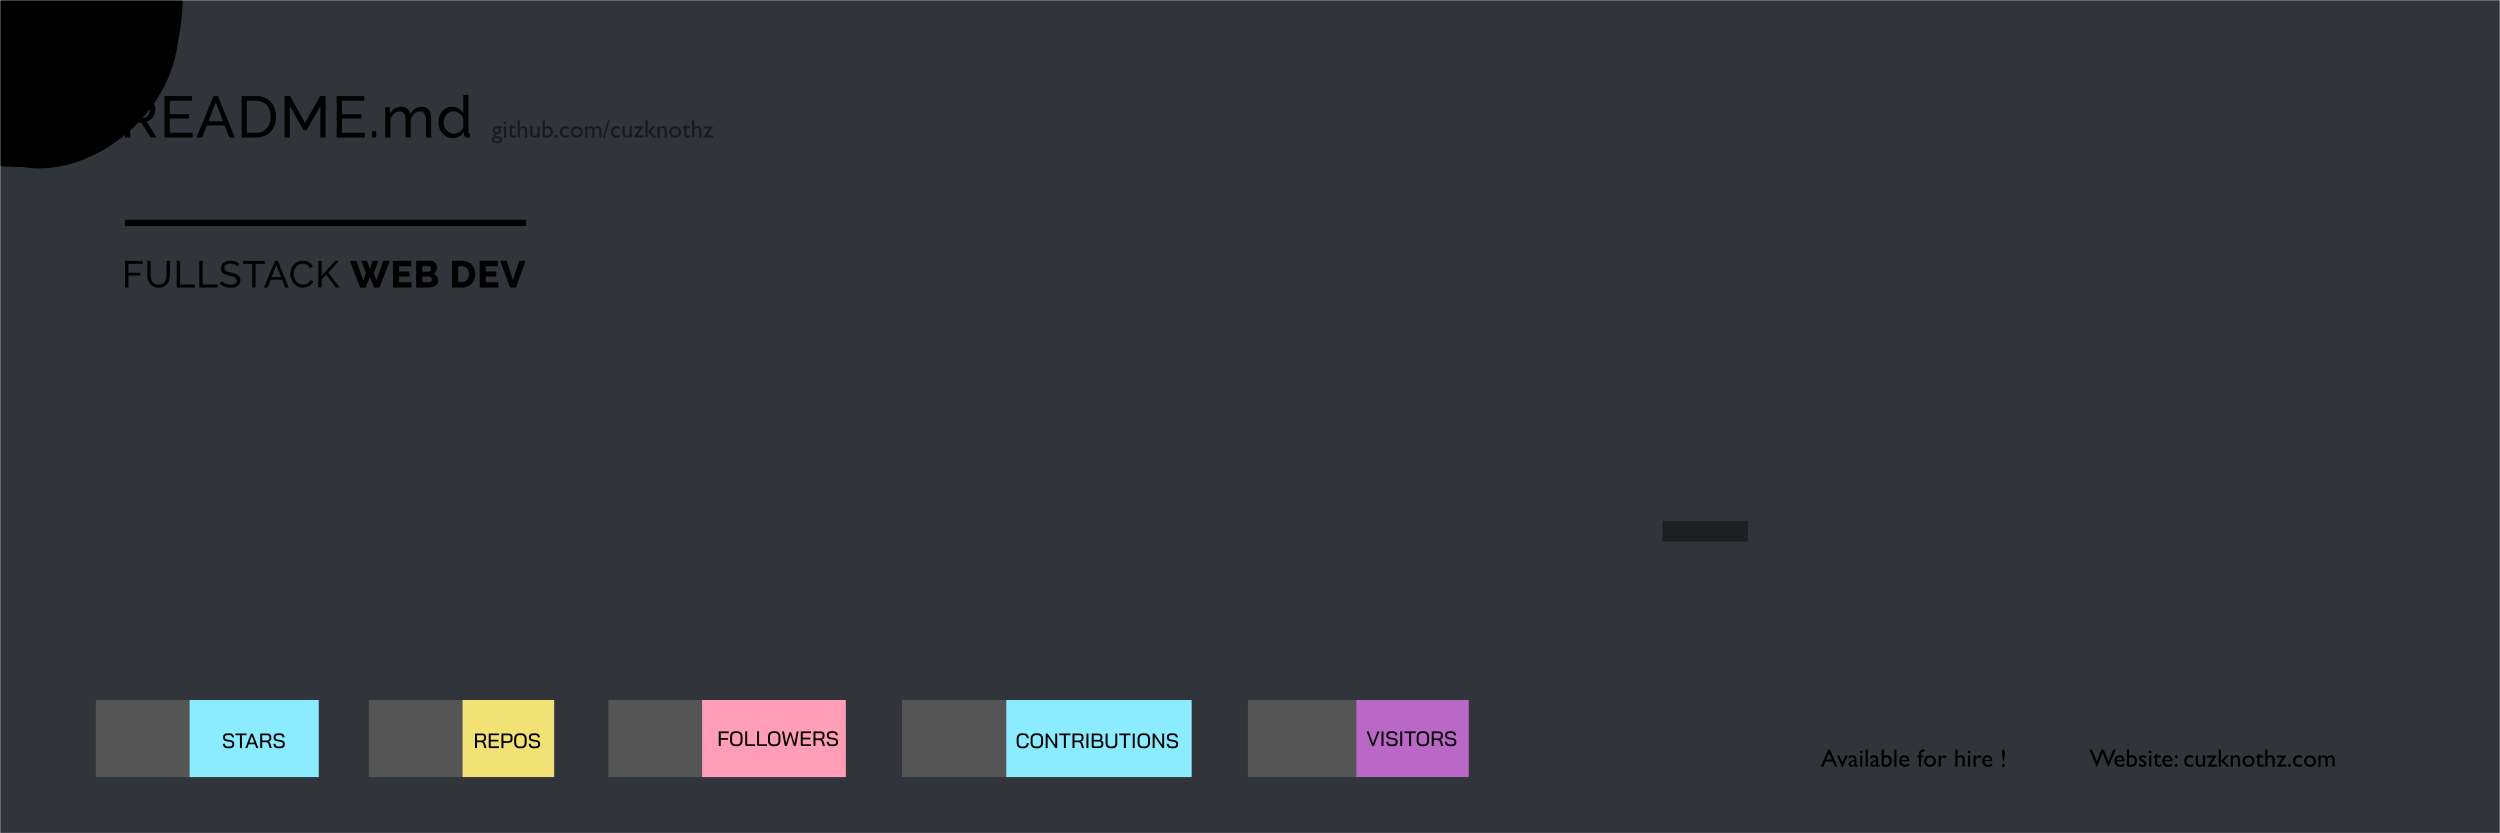 <svg width="1200" height="400" viewBox="0 0 1200 400" fill="none" xmlns="http://www.w3.org/2000/svg">
<rect x="0" y="0" width="1200" height="400" fill="#808080" stroke="none"/>
<g clip-path="url(#clip0_21_68)">
<rect width="1200" height="400" fill="white"/>
<path d="M437.806 215.627H448.328V245.395C448.328 255.132 443.604 260 434.154 260H432.236C422.787 260 418.041 255.132 418 245.395V154.544C418 144.807 422.745 139.959 432.236 140H434.154C443.604 140 448.328 144.848 448.328 154.544V184.312H437.806V155.967C437.806 152.336 436.238 150.521 433.102 150.521C430.049 150.521 428.522 152.336 428.522 155.967V244.033C428.522 247.664 430.049 249.479 433.102 249.479C436.238 249.479 437.806 247.664 437.806 244.033V215.627Z" fill="black"/>
<path d="M482.658 141.609H493.18V245.395C493.18 255.132 488.455 260 479.006 260H477.087C467.638 260 462.893 255.132 462.851 245.395V141.609H473.373V244.033C473.373 247.664 474.9 249.479 477.954 249.479C481.09 249.479 482.658 247.664 482.658 244.033V141.609Z" fill="black"/>
<path d="M527.509 141.609V152.13L518.101 249.479H527.509V260H507.703V249.479L516.987 152.13H507.703V141.609H527.509Z" fill="black"/>
<path d="M564.128 199.907C567.429 204.652 569.616 208.675 570.689 211.975C571.803 215.276 572.36 219.711 572.36 225.281V260H561.962L561.838 223.734C561.838 220.681 561.529 218.123 560.91 216.06C560.332 213.997 559.197 211.707 557.506 209.19C555.566 212.161 554.246 214.74 553.544 216.926C552.884 219.113 552.554 221.939 552.554 225.405V260H542.032V141.609H552.554V197.741C558.743 190.892 561.838 183.672 561.838 176.081L561.962 141.609H572.36V174.595C572.36 180.165 571.803 184.6 570.689 187.901C569.616 191.161 567.429 195.163 564.128 199.907Z" fill="black"/>
<path d="M606.937 141.609H617.212V260H606.937L596.91 194.956V260H586.883V141.609H596.91L606.937 205.601V141.609Z" fill="black"/>
<path d="M647.889 140C657.338 140 662.063 144.848 662.063 154.544V245.395C662.063 255.132 657.338 260 647.889 260H649.993H645.97C636.521 260 631.776 255.132 631.734 245.395V154.544C631.734 144.807 636.48 139.959 645.97 140H647.889ZM651.541 244.033V155.967C651.541 152.336 649.973 150.521 646.837 150.521C643.783 150.521 642.257 152.336 642.257 155.967V244.033C642.257 247.664 643.783 249.479 646.837 249.479C649.973 249.479 651.541 247.664 651.541 244.033Z" fill="black"/>
<path d="M704.315 141.609V152.13H694.411V260H683.889V152.13H673.986V141.609H704.315Z" fill="black"/>
<path d="M728.617 141.609V197.741C728.699 197.659 729.133 197.122 729.917 196.132C733.3 191.47 735.487 187.881 736.478 185.364C737.509 182.806 738.025 179.505 738.025 175.462V141.609H748.547V260H738.025V202.94C737.942 203.105 737.798 203.352 737.592 203.682C737.385 203.971 737.2 204.198 737.035 204.363C733.651 209.025 731.423 212.594 730.35 215.07C729.277 217.545 728.741 220.743 728.741 224.662L728.617 260H718.219V141.609H728.617Z" fill="black"/>
<path d="M783 141.609V152.13L773.592 249.479H783V260H763.194V249.479L772.478 152.13H763.194V141.609H783Z" fill="black"/>
<mask id="mask0_21_68" style="mask-type:luminance" maskUnits="userSpaceOnUse" x="0" y="0" width="1200" height="400">
<path d="M1200 0H0V400H1200V0Z" fill="black"/>
<path d="M437.806 215.627H448.328V245.395C448.328 255.132 443.604 260 434.154 260H432.236C422.787 260 418.041 255.132 418 245.395V154.544C418 144.807 422.745 139.959 432.236 140H434.154C443.604 140 448.328 144.848 448.328 154.544V184.312H437.806V155.967C437.806 152.336 436.238 150.521 433.102 150.521C430.049 150.521 428.522 152.336 428.522 155.967V244.033C428.522 247.664 430.049 249.479 433.102 249.479C436.238 249.479 437.806 247.664 437.806 244.033V215.627Z" fill="white"/>
<path d="M482.658 141.609H493.18V245.395C493.18 255.132 488.455 260 479.006 260H477.087C467.638 260 462.893 255.132 462.851 245.395V141.609H473.373V244.033C473.373 247.664 474.9 249.479 477.954 249.479C481.09 249.479 482.658 247.664 482.658 244.033V141.609Z" fill="white"/>
<path d="M527.509 141.609V152.13L518.101 249.479H527.509V260H507.703V249.479L516.987 152.13H507.703V141.609H527.509Z" fill="white"/>
<path d="M564.128 199.907C567.429 204.652 569.616 208.675 570.689 211.975C571.803 215.276 572.36 219.711 572.36 225.281V260H561.962L561.838 223.734C561.838 220.681 561.529 218.123 560.91 216.06C560.332 213.997 559.197 211.707 557.506 209.19C555.566 212.161 554.246 214.74 553.544 216.926C552.884 219.113 552.554 221.939 552.554 225.405V260H542.032V141.609H552.554V197.741C558.743 190.892 561.838 183.672 561.838 176.081L561.962 141.609H572.36V174.595C572.36 180.165 571.803 184.6 570.689 187.901C569.616 191.161 567.429 195.163 564.128 199.907Z" fill="white"/>
<path d="M606.937 141.609H617.212V260H606.937L596.91 194.956V260H586.883V141.609H596.91L606.937 205.601V141.609Z" fill="white"/>
<path d="M647.889 140C657.338 140 662.063 144.848 662.063 154.544V245.395C662.063 255.132 657.338 260 647.889 260H649.993H645.97C636.521 260 631.776 255.132 631.734 245.395V154.544C631.734 144.807 636.48 139.959 645.97 140H647.889ZM651.541 244.033V155.967C651.541 152.336 649.973 150.521 646.837 150.521C643.783 150.521 642.257 152.336 642.257 155.967V244.033C642.257 247.664 643.783 249.479 646.837 249.479C649.973 249.479 651.541 247.664 651.541 244.033Z" fill="white"/>
<path d="M704.315 141.609V152.13H694.411V260H683.889V152.13H673.986V141.609H704.315Z" fill="white"/>
<path d="M728.617 141.609V197.741C728.699 197.659 729.133 197.122 729.917 196.132C733.3 191.47 735.487 187.881 736.478 185.364C737.509 182.806 738.025 179.505 738.025 175.462V141.609H748.547V260H738.025V202.94C737.942 203.105 737.798 203.352 737.592 203.682C737.385 203.971 737.2 204.198 737.035 204.363C733.651 209.025 731.423 212.594 730.35 215.07C729.277 217.545 728.741 220.743 728.741 224.662L728.617 260H718.219V141.609H728.617Z" fill="white"/>
<path d="M783 141.609V152.13L773.592 249.479H783V260H763.194V249.479L772.478 152.13H763.194V141.609H783Z" fill="white"/>
</mask>
<g mask="url(#mask0_21_68)">
<path d="M1200 0H0V400H1200V0Z" fill="#31343A"/>
<path d="M53.2 -73.5C68 -62.5 78.4 -45.7 83.7 -27.6C89 -9.6 89.1 9.7 83.3 26.9C77.5 44.1 65.8 59.3 50.9 68.6C36.1 77.9 18 81.4 1.1 79.8C-15.8 78.3 -31.6 71.7 -46 62.3C-60.4 52.8 -73.5 40.5 -79.6 25C-85.8 9.6 -85.1 -8.9 -77.8 -23.4C-70.5 -38 -56.7 -48.5 -42.7 -59.8C-28.6 -71.1 -14.3 -83.2 2.4 -86.5C19.2 -89.9 38.4 -84.6 53.2 -73.5Z" fill="black"/>
<path d="M54.2 -72.6C70 -63.1 82.5 -47 85 -29.8C87.6 -12.7 80.2 5.5 71.1 19.8C61.9 34.2 51 44.6 38.8 52.6C26.7 60.5 13.4 65.9 0.1 65.7C-13.1 65.5 -26.1 59.7 -38.5 51.9C-50.8 44 -62.4 34 -69.5 20.6C-76.7 7.1 -79.4 -9.8 -75.9 -25.9C-72.4 -42 -62.6 -57.4 -48.9 -67.6C-35.2 -77.8 -17.6 -82.9 0.8 -84C19.2 -85 38.4 -82.1 54.2 -72.6Z" fill="black"/>
<path d="M45.5 -64.7C58.1 -53.6 66.6 -39 73.8 -22.6C81 -6.2 86.9 11.9 80.6 24.6C74.3 37.2 55.8 44.3 40.3 48.4C24.9 52.6 12.4 53.8 -3 57.9C-18.5 62 -36.9 69.1 -50.2 64.3C-63.5 59.5 -71.7 42.7 -71.7 27C-71.7 11.3 -63.6 -3.4 -59 -19.7C-54.4 -36 -53.4 -54 -44.1 -66.2C-34.9 -78.4 -17.4 -84.8 -0.5 -84.2C16.5 -83.5 33 -75.8 45.5 -64.7Z" fill="black"/>
<path d="M51.2 -66.4C64.9 -60.6 73.5 -43.6 79.3 -25.7C85.2 -7.9 88.3 10.9 83.9 28.1C79.5 45.3 67.5 60.8 52.2 70.4C37 80.1 18.5 83.8 4.1 78.2C-10.4 72.6 -20.7 57.7 -31.2 46.5C-41.6 35.3 -52.1 27.8 -60.6 16.2C-69.2 4.6 -75.8 -11.1 -71.7 -23.2C-67.7 -35.4 -53 -44 -39.3 -49.8C-25.5 -55.6 -12.8 -58.4 3 -62.6C18.8 -66.7 37.6 -72.2 51.2 -66.4Z" fill="black"/>
</g>
<path d="M60 66V46.12H68.512C69.346 46.11 70.171 46.297 70.92 46.666C71.64 47.026 72.285 47.52 72.82 48.122C73.358 48.723 73.785 49.415 74.08 50.166C74.374 50.901 74.527 51.684 74.528 52.476C74.532 53.369 74.355 54.253 74.01 55.076C73.682 55.873 73.185 56.589 72.554 57.176C71.931 57.752 71.175 58.164 70.354 58.376L75.176 66H72.32L67.784 58.86H62.52V66H60ZM62.52 56.62H68.54C69.189 56.633 69.824 56.432 70.346 56.046C70.87 55.648 71.283 55.123 71.546 54.52C71.837 53.878 71.985 53.181 71.98 52.476C71.988 51.759 71.817 51.051 71.48 50.418C71.168 49.819 70.717 49.305 70.164 48.918C69.639 48.55 69.013 48.354 68.372 48.358H62.52V56.62ZM92.452 63.76V66H78.952V46.12H92.2V48.36H81.476V54.8H90.8V56.9H81.476V63.76H92.452ZM102.504 46.12H104.632L112.752 66H110.064L107.834 60.176H99.283L97.044 66H94.356L102.504 46.12ZM107.084 58.22L103.568 49.036L100.037 58.216L107.084 58.22ZM115.972 66V46.12H122.86C124.728 46.053 126.576 46.514 128.194 47.45C129.592 48.303 130.707 49.55 131.4 51.034C132.123 52.6 132.487 54.309 132.464 56.034C132.508 57.859 132.104 59.667 131.288 61.3C130.539 62.757 129.381 63.964 127.956 64.772C126.395 65.623 124.637 66.046 122.86 66H115.972ZM129.92 56.032C129.946 54.661 129.664 53.303 129.094 52.056C128.577 50.937 127.745 49.993 126.7 49.34C125.54 48.656 124.21 48.316 122.864 48.36H118.492V63.76H122.86C124.219 63.805 125.561 63.45 126.72 62.738C127.762 62.06 128.588 61.099 129.1 59.966C129.659 58.731 129.939 57.388 129.92 56.032ZM153.772 66V50.824L147.22 62.5H145.68L139.1 50.824V66H136.58V46.12H139.24L146.44 59.028L153.66 46.12H156.292V66H153.772ZM175.108 63.76V66H161.608V46.12H174.852V48.36H164.132V54.8H173.456V56.9H164.132V63.76H175.108ZM178.52 66V62.864H180.592V66H178.52ZM206.968 66H204.504V57.9C204.588 56.732 204.331 55.565 203.762 54.542C203.52 54.187 203.19 53.901 202.804 53.712C202.419 53.522 201.991 53.435 201.562 53.46C200.563 53.463 199.603 53.845 198.874 54.528C198.054 55.268 197.462 56.226 197.166 57.29V66H194.702V57.9C194.789 56.729 194.536 55.559 193.974 54.528C193.733 54.176 193.405 53.894 193.023 53.706C192.64 53.519 192.215 53.434 191.79 53.46C190.802 53.467 189.85 53.836 189.116 54.498C188.282 55.225 187.682 56.183 187.394 57.251V66H184.93V51.468H187.17V54.607C187.714 53.589 188.515 52.732 189.494 52.12C190.464 51.532 191.58 51.228 192.714 51.245C193.775 51.192 194.816 51.545 195.626 52.232C196.358 52.896 196.833 53.796 196.97 54.775C197.538 53.719 198.355 52.818 199.35 52.149C200.303 51.542 201.413 51.23 202.542 51.249C203.274 51.224 204 51.382 204.656 51.707C205.215 52.003 205.684 52.445 206.014 52.985C206.369 53.581 206.615 54.234 206.742 54.916C206.897 55.712 206.972 56.522 206.966 57.333L206.968 66ZM210.42 58.776C210.405 57.471 210.697 56.181 211.274 55.01C211.807 53.911 212.615 52.968 213.62 52.272C214.63 51.583 215.828 51.224 217.05 51.244C218.173 51.228 219.276 51.55 220.214 52.168C221.103 52.739 221.85 53.505 222.398 54.408V45.56H224.862V63.2C224.843 63.434 224.907 63.667 225.044 63.858C225.123 63.935 225.217 63.996 225.32 64.037C225.423 64.078 225.533 64.098 225.644 64.096V66C225.283 66.064 224.918 66.102 224.552 66.112C224.078 66.118 223.621 65.938 223.278 65.612C223.112 65.475 222.977 65.305 222.883 65.111C222.789 64.918 222.737 64.707 222.732 64.492V63.256C222.161 64.181 221.361 64.944 220.408 65.468C219.487 65.996 218.445 66.276 217.384 66.28C216.422 66.289 215.471 66.084 214.598 65.68C213.755 65.286 213.002 64.723 212.386 64.026C211.76 63.321 211.266 62.508 210.93 61.626C210.585 60.716 210.412 59.749 210.42 58.776ZM222.4 60.91V56.753C222.166 56.112 221.793 55.532 221.308 55.053C220.816 54.554 220.243 54.142 219.614 53.834C219.037 53.541 218.399 53.385 217.752 53.377C217.067 53.367 216.389 53.524 215.778 53.834C215.196 54.133 214.682 54.548 214.266 55.053C213.842 55.568 213.515 56.154 213.3 56.785C213.075 57.436 212.962 58.12 212.964 58.808C212.96 59.509 213.089 60.205 213.342 60.859C213.586 61.493 213.947 62.076 214.406 62.577C214.855 63.069 215.399 63.465 216.006 63.741C216.626 64.021 217.3 64.163 217.98 64.157C218.453 64.153 218.921 64.069 219.366 63.908C219.847 63.737 220.302 63.502 220.72 63.21C221.138 62.925 221.507 62.574 221.812 62.171C222.099 61.799 222.3 61.369 222.4 60.91Z" fill="black"/>
<path d="M236.48 62.473C236.48 61.898 236.689 61.445 237.107 61.113C237.529 60.777 238.104 60.609 238.83 60.609H241.051V61.441H239.961C240.172 61.656 240.318 61.852 240.4 62.027C240.482 62.203 240.523 62.404 240.523 62.631C240.523 62.912 240.443 63.19 240.283 63.463C240.123 63.732 239.916 63.94 239.662 64.084C239.412 64.228 239 64.344 238.426 64.43C238.023 64.488 237.822 64.627 237.822 64.846C237.822 64.971 237.896 65.074 238.045 65.156C238.197 65.234 238.471 65.316 238.865 65.402C239.525 65.547 239.949 65.66 240.137 65.742C240.328 65.824 240.5 65.941 240.652 66.094C240.91 66.352 241.039 66.676 241.039 67.066C241.039 67.578 240.811 67.986 240.354 68.291C239.9 68.596 239.293 68.748 238.531 68.748C237.762 68.748 237.146 68.594 236.686 68.285C236.229 67.981 236 67.57 236 67.055C236 66.324 236.451 65.853 237.354 65.643C236.994 65.412 236.814 65.184 236.814 64.957C236.814 64.785 236.891 64.629 237.043 64.488C237.199 64.348 237.408 64.244 237.67 64.178C236.877 63.826 236.48 63.258 236.48 62.473ZM238.484 61.535C238.195 61.535 237.949 61.633 237.746 61.828C237.543 62.023 237.441 62.258 237.441 62.531C237.441 62.809 237.541 63.039 237.74 63.223C237.939 63.402 238.191 63.492 238.496 63.492C238.797 63.492 239.047 63.4 239.246 63.217C239.449 63.029 239.551 62.797 239.551 62.52C239.551 62.238 239.449 62.004 239.246 61.816C239.043 61.629 238.789 61.535 238.484 61.535ZM238.232 66.252C237.873 66.252 237.578 66.328 237.348 66.481C237.121 66.633 237.008 66.828 237.008 67.066C237.008 67.621 237.508 67.898 238.508 67.898C238.98 67.898 239.346 67.828 239.604 67.688C239.865 67.551 239.996 67.356 239.996 67.102C239.996 66.852 239.832 66.647 239.504 66.486C239.176 66.33 238.752 66.252 238.232 66.252Z" fill="black" fill-opacity="0.5"/>
<path d="M242.428 58.342C242.604 58.342 242.754 58.402 242.879 58.523C243.004 58.645 243.066 58.793 243.066 58.969C243.066 59.141 243.004 59.289 242.879 59.414C242.754 59.539 242.604 59.602 242.428 59.602C242.264 59.602 242.119 59.539 241.994 59.414C241.869 59.285 241.807 59.137 241.807 58.969C241.807 58.805 241.869 58.66 241.994 58.535C242.119 58.406 242.264 58.342 242.428 58.342ZM241.9 60.609H242.967V66H241.9V60.609Z" fill="black" fill-opacity="0.5"/>
<path d="M243.758 61.465L245.762 59.496V60.609H247.467V61.57H245.762V64.213C245.762 64.83 246.018 65.139 246.529 65.139C246.912 65.139 247.316 65.01 247.742 64.752V65.748C247.332 65.978 246.885 66.094 246.4 66.094C245.912 66.094 245.506 65.951 245.182 65.666C245.08 65.58 244.996 65.484 244.93 65.379C244.863 65.269 244.807 65.129 244.76 64.957C244.717 64.781 244.695 64.449 244.695 63.961V61.57H243.758V61.465Z" fill="black" fill-opacity="0.5"/>
<path d="M248.486 57.815H249.553V61.318C249.998 60.775 250.551 60.504 251.211 60.504C251.57 60.504 251.893 60.594 252.178 60.773C252.463 60.953 252.674 61.201 252.811 61.518C252.951 61.834 253.021 62.305 253.021 62.93V66H251.955V62.666C251.955 62.272 251.857 61.955 251.662 61.717C251.471 61.475 251.217 61.353 250.9 61.353C250.666 61.353 250.445 61.414 250.238 61.535C250.031 61.656 249.803 61.857 249.553 62.139V66H248.486V57.815Z" fill="black" fill-opacity="0.5"/>
<path d="M257.943 66V65.314C257.717 65.561 257.457 65.752 257.164 65.889C256.875 66.025 256.586 66.094 256.297 66.094C255.957 66.094 255.643 66.01 255.354 65.842C255.068 65.67 254.852 65.439 254.703 65.15C254.559 64.857 254.486 64.373 254.486 63.697V60.609H255.553V63.685C255.553 64.252 255.633 64.648 255.793 64.875C255.957 65.098 256.242 65.209 256.648 65.209C257.156 65.209 257.588 64.961 257.943 64.465V60.609H259.01V66H257.943Z" fill="black" fill-opacity="0.5"/>
<path d="M260.463 57.815H261.529V60.996C261.99 60.66 262.482 60.492 263.006 60.492C263.689 60.492 264.248 60.75 264.682 61.266C265.115 61.781 265.332 62.443 265.332 63.252C265.332 64.119 265.072 64.811 264.553 65.326C264.037 65.838 263.346 66.094 262.479 66.094C262.131 66.094 261.764 66.057 261.377 65.982C260.994 65.908 260.689 65.814 260.463 65.701V57.815ZM261.529 62.016V64.934C261.893 65.043 262.266 65.098 262.648 65.098C263.121 65.098 263.506 64.93 263.803 64.594C264.104 64.258 264.254 63.826 264.254 63.299C264.254 62.764 264.113 62.328 263.832 61.992C263.555 61.656 263.191 61.488 262.742 61.488C262.344 61.488 261.939 61.664 261.529 62.016Z" fill="black" fill-opacity="0.5"/>
<path d="M266.943 64.693C267.143 64.693 267.312 64.762 267.453 64.898C267.594 65.035 267.664 65.203 267.664 65.402C267.664 65.598 267.594 65.762 267.453 65.894C267.316 66.027 267.146 66.094 266.943 66.094C266.744 66.094 266.576 66.027 266.439 65.894C266.303 65.762 266.234 65.598 266.234 65.402C266.234 65.203 266.303 65.035 266.439 64.898C266.576 64.762 266.744 64.693 266.943 64.693Z" fill="black" fill-opacity="0.5"/>
<path d="M273.072 64.74V65.795C272.537 65.994 272.014 66.094 271.502 66.094C270.658 66.094 269.984 65.844 269.48 65.344C268.98 64.844 268.73 64.174 268.73 63.334C268.73 62.486 268.975 61.803 269.463 61.283C269.951 60.764 270.594 60.504 271.391 60.504C271.668 60.504 271.916 60.531 272.135 60.586C272.357 60.637 272.631 60.734 272.955 60.879V62.016C272.416 61.672 271.916 61.5 271.455 61.5C270.975 61.5 270.58 61.67 270.271 62.01C269.963 62.346 269.809 62.775 269.809 63.299C269.809 63.85 269.975 64.287 270.307 64.611C270.643 64.936 271.094 65.098 271.66 65.098C272.07 65.098 272.541 64.978 273.072 64.74Z" fill="black" fill-opacity="0.5"/>
<path d="M276.869 60.598C277.689 60.598 278.371 60.863 278.914 61.395C279.457 61.922 279.729 62.586 279.729 63.387C279.729 64.164 279.453 64.811 278.902 65.326C278.352 65.838 277.658 66.094 276.822 66.094C276.014 66.094 275.338 65.834 274.795 65.314C274.252 64.791 273.98 64.139 273.98 63.357C273.98 62.568 274.254 61.912 274.801 61.389C275.352 60.861 276.041 60.598 276.869 60.598ZM276.811 61.559C276.299 61.559 275.879 61.727 275.551 62.062C275.223 62.398 275.059 62.826 275.059 63.346C275.059 63.861 275.227 64.283 275.562 64.611C275.898 64.936 276.33 65.098 276.857 65.098C277.381 65.098 277.809 64.934 278.141 64.606C278.477 64.273 278.645 63.85 278.645 63.334C278.645 62.822 278.471 62.398 278.123 62.062C277.775 61.727 277.338 61.559 276.811 61.559Z" fill="black" fill-opacity="0.5"/>
<path d="M285.33 62.086V66H284.258V63C284.258 62.402 284.178 61.986 284.018 61.752C283.857 61.514 283.578 61.395 283.18 61.395C282.957 61.395 282.752 61.445 282.564 61.547C282.381 61.648 282.17 61.828 281.932 62.086V66H280.865V60.609H281.932V61.318C282.475 60.775 283.006 60.504 283.525 60.504C284.209 60.504 284.738 60.828 285.113 61.477C285.684 60.82 286.279 60.492 286.9 60.492C287.424 60.492 287.854 60.684 288.189 61.066C288.529 61.449 288.699 62.033 288.699 62.818V66H287.633V62.807C287.633 62.357 287.541 62.014 287.357 61.775C287.174 61.537 286.91 61.418 286.566 61.418C286.125 61.418 285.713 61.641 285.33 62.086Z" fill="black" fill-opacity="0.5"/>
<path d="M289.443 66.106L291.799 57.703H292.643L290.293 66.106H289.443Z" fill="black" fill-opacity="0.5"/>
<path d="M297.588 64.74V65.795C297.053 65.994 296.529 66.094 296.018 66.094C295.174 66.094 294.5 65.844 293.996 65.344C293.496 64.844 293.246 64.174 293.246 63.334C293.246 62.486 293.49 61.803 293.979 61.283C294.467 60.764 295.109 60.504 295.906 60.504C296.184 60.504 296.432 60.531 296.65 60.586C296.873 60.637 297.146 60.734 297.471 60.879V62.016C296.932 61.672 296.432 61.5 295.971 61.5C295.49 61.5 295.096 61.67 294.787 62.01C294.479 62.346 294.324 62.775 294.324 63.299C294.324 63.85 294.49 64.287 294.822 64.611C295.158 64.936 295.609 65.098 296.176 65.098C296.586 65.098 297.057 64.978 297.588 64.74Z" fill="black" fill-opacity="0.5"/>
<path d="M302.24 66V65.314C302.014 65.561 301.754 65.752 301.461 65.889C301.172 66.025 300.883 66.094 300.594 66.094C300.254 66.094 299.939 66.01 299.65 65.842C299.365 65.67 299.148 65.439 299 65.15C298.855 64.857 298.783 64.373 298.783 63.697V60.609H299.85V63.685C299.85 64.252 299.93 64.648 300.09 64.875C300.254 65.098 300.539 65.209 300.945 65.209C301.453 65.209 301.885 64.961 302.24 64.465V60.609H303.307V66H302.24Z" fill="black" fill-opacity="0.5"/>
<path d="M304.303 60.609H308.908L306.055 65.004H308.908V66H304.186L307.016 61.605H304.303V60.609Z" fill="black" fill-opacity="0.5"/>
<path d="M313.314 60.609H314.586L312.283 63.252L315.055 66H313.625L310.924 63.252L313.314 60.609ZM309.811 57.815H310.877V66H309.811V57.815Z" fill="black" fill-opacity="0.5"/>
<path d="M316.631 60.609V61.295C317.107 60.768 317.648 60.504 318.254 60.504C318.59 60.504 318.902 60.592 319.191 60.768C319.48 60.94 319.699 61.178 319.848 61.482C320 61.783 320.076 62.262 320.076 62.918V66H319.01V62.93C319.01 62.379 318.926 61.986 318.758 61.752C318.59 61.514 318.309 61.395 317.914 61.395C317.41 61.395 316.982 61.647 316.631 62.15V66H315.541V60.609H316.631Z" fill="black" fill-opacity="0.5"/>
<path d="M324.143 60.598C324.963 60.598 325.645 60.863 326.188 61.395C326.73 61.922 327.002 62.586 327.002 63.387C327.002 64.164 326.727 64.811 326.176 65.326C325.625 65.838 324.932 66.094 324.096 66.094C323.287 66.094 322.611 65.834 322.068 65.314C321.525 64.791 321.254 64.139 321.254 63.357C321.254 62.568 321.527 61.912 322.074 61.389C322.625 60.861 323.314 60.598 324.143 60.598ZM324.084 61.559C323.572 61.559 323.152 61.727 322.824 62.062C322.496 62.398 322.332 62.826 322.332 63.346C322.332 63.861 322.5 64.283 322.836 64.611C323.172 64.936 323.604 65.098 324.131 65.098C324.654 65.098 325.082 64.934 325.414 64.606C325.75 64.273 325.918 63.85 325.918 63.334C325.918 62.822 325.744 62.398 325.396 62.062C325.049 61.727 324.611 61.559 324.084 61.559Z" fill="black" fill-opacity="0.5"/>
<path d="M327.43 61.465L329.434 59.496V60.609H331.139V61.57H329.434V64.213C329.434 64.83 329.689 65.139 330.201 65.139C330.584 65.139 330.988 65.01 331.414 64.752V65.748C331.004 65.978 330.557 66.094 330.072 66.094C329.584 66.094 329.178 65.951 328.854 65.666C328.752 65.58 328.668 65.484 328.602 65.379C328.535 65.269 328.479 65.129 328.432 64.957C328.389 64.781 328.367 64.449 328.367 63.961V61.57H327.43V61.465Z" fill="black" fill-opacity="0.5"/>
<path d="M332.158 57.815H333.225V61.318C333.67 60.775 334.223 60.504 334.883 60.504C335.242 60.504 335.564 60.594 335.85 60.773C336.135 60.953 336.346 61.201 336.482 61.518C336.623 61.834 336.693 62.305 336.693 62.93V66H335.627V62.666C335.627 62.272 335.529 61.955 335.334 61.717C335.143 61.475 334.889 61.353 334.572 61.353C334.338 61.353 334.117 61.414 333.91 61.535C333.703 61.656 333.475 61.857 333.225 62.139V66H332.158V57.815Z" fill="black" fill-opacity="0.5"/>
<path d="M337.678 60.609H342.283L339.43 65.004H342.283V66H337.561L340.391 61.605H337.678V60.609Z" fill="black" fill-opacity="0.5"/>
<path d="M60 138V125.22H68.442V126.66H61.62V130.926H67.362V132.276H61.62V138H60ZM76.128 138.09C75.24 138.118 74.358 137.936 73.554 137.559C72.884 137.227 72.308 136.732 71.88 136.119C71.451 135.494 71.14 134.795 70.962 134.058C70.767 133.281 70.669 132.483 70.67 131.682V125.22H72.29V131.682C72.289 132.296 72.352 132.908 72.479 133.509C72.594 134.071 72.806 134.61 73.104 135.1C73.389 135.567 73.791 135.952 74.27 136.218C74.836 136.512 75.469 136.654 76.106 136.632C76.75 136.656 77.39 136.51 77.96 136.209C78.441 135.938 78.844 135.547 79.13 135.075C79.425 134.583 79.635 134.044 79.751 133.482C79.877 132.89 79.941 132.287 79.94 131.682V125.22H81.56V131.682C81.563 132.51 81.463 133.336 81.26 134.139C81.08 134.875 80.759 135.568 80.315 136.182C79.876 136.778 79.298 137.259 78.632 137.582C77.847 137.942 76.991 138.116 76.128 138.09ZM84.804 138V125.22H86.424V136.56H93.552V138H84.804ZM95.676 138V125.22H97.296V136.56H104.424V138H95.676ZM114.054 127.9C113.886 127.712 113.692 127.548 113.478 127.414C113.221 127.249 112.95 127.108 112.668 126.991C112.351 126.86 112.023 126.757 111.687 126.685C111.323 126.606 110.952 126.567 110.58 126.568C109.813 126.508 109.047 126.703 108.402 127.124C108.173 127.304 107.99 127.537 107.868 127.802C107.746 128.067 107.689 128.358 107.702 128.649C107.68 129.041 107.809 129.426 108.062 129.726C108.371 130.031 108.752 130.253 109.169 130.372C109.667 130.539 110.3 130.713 111.069 130.892C111.856 131.053 112.626 131.287 113.369 131.592C113.955 131.82 114.471 132.2 114.863 132.692C115.235 133.231 115.418 133.877 115.385 134.531C115.399 135.081 115.278 135.626 115.034 136.119C114.803 136.565 114.466 136.947 114.053 137.232C113.605 137.537 113.105 137.756 112.577 137.878C111.976 138.022 111.36 138.093 110.742 138.09C110.103 138.091 109.466 138.022 108.842 137.883C108.236 137.75 107.647 137.549 107.087 137.283C106.533 137.017 106.013 136.685 105.539 136.293L106.313 134.925C106.537 135.154 106.788 135.355 107.06 135.525C107.392 135.737 107.741 135.92 108.104 136.074C108.514 136.247 108.938 136.38 109.373 136.474C109.833 136.576 110.302 136.628 110.773 136.627C111.514 136.669 112.251 136.498 112.897 136.134C113.139 135.984 113.337 135.772 113.471 135.52C113.605 135.268 113.669 134.985 113.658 134.7C113.668 134.49 113.636 134.28 113.563 134.083C113.491 133.885 113.379 133.704 113.235 133.551C112.878 133.22 112.45 132.974 111.984 132.833C111.432 132.642 110.76 132.45 109.968 132.259C109.224 132.083 108.495 131.846 107.79 131.55C107.264 131.339 106.808 130.987 106.47 130.533C106.156 130.048 106.001 129.477 106.026 128.9C106.003 128.167 106.211 127.445 106.62 126.836C107.031 126.262 107.6 125.819 108.258 125.562C109.008 125.265 109.809 125.118 110.616 125.131C111.158 125.127 111.699 125.188 112.227 125.311C112.711 125.424 113.181 125.592 113.627 125.811C114.052 126.022 114.45 126.282 114.815 126.585L114.054 127.9ZM127.086 126.66H122.676V138H121.056V126.66H116.646V125.22H127.086V126.66ZM131.964 125.22H133.332L138.552 138H136.824L135.39 134.256H129.89L128.454 138H126.726L131.964 125.22ZM134.908 133L132.648 127.1L130.378 133H134.908ZM139.326 131.5C139.325 130.718 139.46 129.941 139.726 129.205C139.996 128.455 140.398 127.76 140.914 127.153C141.441 126.531 142.095 126.028 142.831 125.677C143.636 125.3 144.516 125.113 145.405 125.128C146.438 125.099 147.458 125.371 148.339 125.911C149.122 126.396 149.752 127.091 150.157 127.918L148.879 128.746C148.66 128.249 148.331 127.809 147.916 127.459C147.546 127.152 147.117 126.922 146.656 126.784C146.227 126.654 145.781 126.587 145.333 126.584C144.68 126.571 144.034 126.72 143.452 127.016C142.917 127.298 142.449 127.692 142.08 128.172C141.707 128.654 141.423 129.2 141.243 129.783C141.059 130.362 140.965 130.966 140.964 131.574C140.962 132.225 141.075 132.87 141.297 133.482C141.507 134.073 141.821 134.622 142.224 135.102C142.611 135.564 143.088 135.943 143.624 136.218C144.17 136.496 144.775 136.637 145.388 136.632C145.855 136.629 146.318 136.551 146.76 136.4C147.237 136.237 147.681 135.99 148.07 135.669C148.491 135.322 148.824 134.881 149.042 134.382L150.392 135.12C150.129 135.755 149.708 136.313 149.17 136.74C148.62 137.183 147.996 137.524 147.327 137.748C146.681 137.971 146.003 138.086 145.32 138.09C144.482 138.099 143.654 137.904 142.908 137.523C142.181 137.149 141.535 136.636 141.008 136.011C140.475 135.38 140.056 134.661 139.77 133.887C139.479 133.125 139.329 132.316 139.326 131.5ZM152.79 138V125.22H154.41V132.286L160.998 125.202H162.744L157.614 130.844L163.032 138H161.214L156.588 131.817L154.41 134.088V138H152.79ZM173.47 125.238H176.188L177.52 129.324L178.852 125.238H181.588L179.41 131.178L180.71 134.578L183.91 125.218H187.132L182.148 138H179.592L177.522 133L175.47 138H172.896L167.928 125.22H171.128L174.35 134.58L175.61 131.18L173.47 125.238ZM197.57 135.444L197.592 138H188.628L188.61 125.22H197.41L197.428 127.812L191.542 127.776L191.56 130.296L196.582 130.314L196.6 132.69H191.542L191.56 135.408L197.57 135.444ZM210.314 134.724C210.338 135.383 210.131 136.029 209.729 136.551C209.317 137.053 208.773 137.43 208.158 137.64C207.459 137.887 206.721 138.008 205.98 138H199.752V125.22H206.862C207.419 125.207 207.965 125.374 208.419 125.697C208.856 126.014 209.203 126.439 209.427 126.93C209.658 127.42 209.778 127.955 209.778 128.496C209.777 129.1 209.615 129.693 209.31 130.215C208.997 130.762 208.518 131.194 207.942 131.448C208.63 131.635 209.239 132.039 209.679 132.6C210.125 133.216 210.35 133.964 210.318 134.724H210.314ZM207.308 134.13C207.313 133.878 207.258 133.627 207.146 133.401C207.047 133.203 206.902 133.032 206.723 132.901C206.542 132.773 206.324 132.706 206.102 132.712H202.702V135.5H205.978C206.215 135.504 206.449 135.442 206.653 135.32C206.85 135.201 207.014 135.034 207.13 134.834C207.254 134.62 207.316 134.377 207.312 134.13H207.308ZM202.7 127.74V130.386H205.6C205.809 130.387 206.014 130.337 206.2 130.242C206.391 130.141 206.55 129.988 206.659 129.801C206.787 129.573 206.849 129.315 206.839 129.054C206.848 128.805 206.795 128.558 206.686 128.334C206.595 128.153 206.457 128.001 206.286 127.893C206.112 127.789 205.913 127.736 205.71 127.74H202.7ZM216.978 138V125.22H221.748C222.977 125.176 224.195 125.472 225.267 126.075C226.186 126.619 226.926 127.418 227.4 128.375C227.888 129.375 228.134 130.475 228.12 131.588C228.148 132.765 227.876 133.93 227.328 134.972C226.817 135.915 226.045 136.69 225.105 137.204C224.073 137.753 222.917 138.027 221.748 138H216.978ZM225.114 131.592C225.126 130.914 224.99 130.241 224.714 129.621C224.472 129.074 224.074 128.611 223.57 128.289C223.022 127.959 222.391 127.794 221.752 127.812H219.93V135.412H221.748C222.393 135.433 223.029 135.261 223.575 134.917C224.079 134.58 224.476 134.105 224.718 133.549C224.989 132.933 225.124 132.265 225.114 131.592ZM239.19 135.444L239.208 138H230.244L230.226 125.22H239.026L239.044 127.812L233.158 127.776L233.176 130.296L238.198 130.314L238.216 132.69H233.16L233.178 135.408L239.19 135.444ZM243.222 125.22L246.228 134.544L249.198 125.22H252.312L247.67 138H244.77L240.09 125.22H243.222Z" fill="black"/>
<path d="M60 107H252.5" stroke="black" stroke-width="3"/>
<path d="M798 255H839" stroke="black" stroke-opacity="0.4" stroke-width="10"/>
<path d="M1014.33 359.814H1015.49L1012.18 368.035H1011.93L1009.25 361.379L1006.55 368.035H1006.3L1003 359.814H1004.18L1006.43 365.457L1008.7 359.814H1009.81L1012.09 365.457L1014.33 359.814Z" fill="black"/>
<path d="M1019.78 365.398H1015.98C1016.01 365.914 1016.18 366.324 1016.5 366.629C1016.82 366.934 1017.23 367.086 1017.74 367.086C1018.44 367.086 1019.09 366.867 1019.68 366.43V367.473C1019.35 367.691 1019.03 367.848 1018.7 367.941C1018.38 368.035 1018.01 368.082 1017.57 368.082C1016.98 368.082 1016.5 367.959 1016.13 367.713C1015.76 367.467 1015.47 367.137 1015.25 366.723C1015.03 366.305 1014.92 365.822 1014.92 365.275C1014.92 364.455 1015.15 363.789 1015.62 363.277C1016.08 362.762 1016.68 362.504 1017.43 362.504C1018.14 362.504 1018.71 362.754 1019.14 363.254C1019.56 363.754 1019.78 364.424 1019.78 365.264V365.398ZM1016.01 364.76H1018.72C1018.69 364.334 1018.57 364.006 1018.34 363.775C1018.11 363.545 1017.81 363.43 1017.43 363.43C1017.04 363.43 1016.73 363.545 1016.48 363.775C1016.24 364.006 1016.08 364.334 1016.01 364.76Z" fill="black"/>
<path d="M1020.89 359.814H1021.96V362.996C1022.42 362.66 1022.91 362.492 1023.43 362.492C1024.12 362.492 1024.67 362.75 1025.11 363.266C1025.54 363.781 1025.76 364.443 1025.76 365.252C1025.76 366.119 1025.5 366.811 1024.98 367.326C1024.46 367.838 1023.77 368.094 1022.9 368.094C1022.56 368.094 1022.19 368.057 1021.8 367.982C1021.42 367.908 1021.12 367.814 1020.89 367.701V359.814ZM1021.96 364.016V366.934C1022.32 367.043 1022.69 367.098 1023.07 367.098C1023.55 367.098 1023.93 366.93 1024.23 366.594C1024.53 366.258 1024.68 365.826 1024.68 365.299C1024.68 364.764 1024.54 364.328 1024.26 363.992C1023.98 363.656 1023.62 363.488 1023.17 363.488C1022.77 363.488 1022.37 363.664 1021.96 364.016Z" fill="black"/>
<path d="M1026.67 367.613V366.465C1026.97 366.676 1027.28 366.848 1027.59 366.98C1027.91 367.109 1028.17 367.174 1028.39 367.174C1028.61 367.174 1028.8 367.119 1028.96 367.01C1029.12 366.9 1029.2 366.77 1029.2 366.617C1029.2 366.461 1029.15 366.332 1029.04 366.23C1028.94 366.125 1028.72 365.975 1028.38 365.779C1027.69 365.396 1027.24 365.07 1027.02 364.801C1026.81 364.527 1026.71 364.23 1026.71 363.91C1026.71 363.496 1026.87 363.158 1027.19 362.896C1027.51 362.635 1027.93 362.504 1028.44 362.504C1028.96 362.504 1029.5 362.652 1030.06 362.949V364.004C1029.43 363.621 1028.91 363.43 1028.51 363.43C1028.3 363.43 1028.13 363.475 1028 363.564C1027.88 363.65 1027.81 363.766 1027.81 363.91C1027.81 364.035 1027.87 364.154 1027.98 364.268C1028.1 364.381 1028.3 364.518 1028.59 364.678L1028.97 364.895C1029.87 365.402 1030.32 365.965 1030.32 366.582C1030.32 367.023 1030.15 367.387 1029.8 367.672C1029.46 367.953 1029.01 368.094 1028.47 368.094C1028.15 368.094 1027.87 368.061 1027.62 367.994C1027.37 367.924 1027.05 367.797 1026.67 367.613Z" fill="black"/>
<path d="M1032.1 360.342C1032.28 360.342 1032.43 360.402 1032.55 360.523C1032.68 360.645 1032.74 360.793 1032.74 360.969C1032.74 361.141 1032.68 361.289 1032.55 361.414C1032.43 361.539 1032.28 361.602 1032.1 361.602C1031.94 361.602 1031.79 361.539 1031.67 361.414C1031.54 361.285 1031.48 361.137 1031.48 360.969C1031.48 360.805 1031.54 360.66 1031.67 360.535C1031.79 360.406 1031.94 360.342 1032.1 360.342ZM1031.58 362.609H1032.64V368H1031.58V362.609Z" fill="black"/>
<path d="M1033.43 363.465L1035.44 361.496V362.609H1037.14V363.57H1035.44V366.213C1035.44 366.83 1035.69 367.139 1036.21 367.139C1036.59 367.139 1036.99 367.01 1037.42 366.752V367.748C1037.01 367.979 1036.56 368.094 1036.08 368.094C1035.59 368.094 1035.18 367.951 1034.86 367.666C1034.76 367.58 1034.67 367.484 1034.61 367.379C1034.54 367.27 1034.48 367.129 1034.44 366.957C1034.39 366.781 1034.37 366.449 1034.37 365.961V363.57H1033.43V363.465Z" fill="black"/>
<path d="M1042.78 365.398H1038.99C1039.02 365.914 1039.19 366.324 1039.5 366.629C1039.82 366.934 1040.24 367.086 1040.74 367.086C1041.44 367.086 1042.09 366.867 1042.69 366.43V367.473C1042.36 367.691 1042.03 367.848 1041.71 367.941C1041.39 368.035 1041.01 368.082 1040.58 368.082C1039.98 368.082 1039.5 367.959 1039.13 367.713C1038.77 367.467 1038.47 367.137 1038.25 366.723C1038.03 366.305 1037.92 365.822 1037.92 365.275C1037.92 364.455 1038.15 363.789 1038.62 363.277C1039.08 362.762 1039.69 362.504 1040.43 362.504C1041.14 362.504 1041.71 362.754 1042.14 363.254C1042.57 363.754 1042.78 364.424 1042.78 365.264V365.398ZM1039.01 364.76H1041.72C1041.7 364.334 1041.57 364.006 1041.34 363.775C1041.12 363.545 1040.81 363.43 1040.43 363.43C1040.05 363.43 1039.73 363.545 1039.49 363.775C1039.24 364.006 1039.09 364.334 1039.01 364.76Z" fill="black"/>
<path d="M1044.44 366.67C1044.64 366.67 1044.81 366.74 1044.95 366.881C1045.09 367.021 1045.16 367.191 1045.16 367.391C1045.16 367.586 1045.09 367.752 1044.95 367.889C1044.81 368.025 1044.64 368.094 1044.44 368.094C1044.25 368.094 1044.09 368.025 1043.95 367.889C1043.8 367.752 1043.73 367.586 1043.73 367.391C1043.73 367.191 1043.8 367.021 1043.94 366.881C1044.08 366.74 1044.24 366.67 1044.44 366.67ZM1044.54 362.504C1044.74 362.504 1044.91 362.574 1045.05 362.715C1045.19 362.855 1045.26 363.025 1045.26 363.225C1045.26 363.42 1045.19 363.588 1045.05 363.729C1044.91 363.865 1044.74 363.934 1044.54 363.934C1044.35 363.934 1044.18 363.865 1044.04 363.729C1043.9 363.588 1043.83 363.42 1043.83 363.225C1043.83 363.025 1043.9 362.855 1044.04 362.715C1044.18 362.574 1044.34 362.504 1044.54 362.504Z" fill="black"/>
<path d="M1052.75 366.74V367.795C1052.22 367.994 1051.69 368.094 1051.18 368.094C1050.34 368.094 1049.66 367.844 1049.16 367.344C1048.66 366.844 1048.41 366.174 1048.41 365.334C1048.41 364.486 1048.65 363.803 1049.14 363.283C1049.63 362.764 1050.27 362.504 1051.07 362.504C1051.35 362.504 1051.6 362.531 1051.81 362.586C1052.04 362.637 1052.31 362.734 1052.63 362.879V364.016C1052.1 363.672 1051.6 363.5 1051.13 363.5C1050.65 363.5 1050.26 363.67 1049.95 364.01C1049.64 364.346 1049.49 364.775 1049.49 365.299C1049.49 365.85 1049.65 366.287 1049.99 366.611C1050.32 366.936 1050.77 367.098 1051.34 367.098C1051.75 367.098 1052.22 366.979 1052.75 366.74Z" fill="black"/>
<path d="M1057.4 368V367.314C1057.18 367.561 1056.92 367.752 1056.62 367.889C1056.34 368.025 1056.05 368.094 1055.76 368.094C1055.42 368.094 1055.1 368.01 1054.81 367.842C1054.53 367.67 1054.31 367.439 1054.16 367.15C1054.02 366.857 1053.95 366.373 1053.95 365.697V362.609H1055.01V365.686C1055.01 366.252 1055.09 366.648 1055.25 366.875C1055.42 367.098 1055.7 367.209 1056.11 367.209C1056.62 367.209 1057.05 366.961 1057.4 366.465V362.609H1058.47V368H1057.4Z" fill="black"/>
<path d="M1059.47 362.609H1064.07L1061.22 367.004H1064.07V368H1059.35L1062.18 363.605H1059.47V362.609Z" fill="black"/>
<path d="M1068.48 362.609H1069.75L1067.45 365.252L1070.22 368H1068.79L1066.09 365.252L1068.48 362.609ZM1064.97 359.814H1066.04V368H1064.97V359.814Z" fill="black"/>
<path d="M1071.79 362.609V363.295C1072.27 362.768 1072.81 362.504 1073.42 362.504C1073.75 362.504 1074.07 362.592 1074.36 362.768C1074.64 362.939 1074.86 363.178 1075.01 363.482C1075.16 363.783 1075.24 364.262 1075.24 364.918V368H1074.17V364.93C1074.17 364.379 1074.09 363.986 1073.92 363.752C1073.75 363.514 1073.47 363.395 1073.08 363.395C1072.57 363.395 1072.15 363.646 1071.79 364.15V368H1070.71V362.609H1071.79Z" fill="black"/>
<path d="M1079.31 362.598C1080.13 362.598 1080.81 362.863 1081.35 363.395C1081.89 363.922 1082.17 364.586 1082.17 365.387C1082.17 366.164 1081.89 366.811 1081.34 367.326C1080.79 367.838 1080.1 368.094 1079.26 368.094C1078.45 368.094 1077.78 367.834 1077.23 367.314C1076.69 366.791 1076.42 366.139 1076.42 365.357C1076.42 364.568 1076.69 363.912 1077.24 363.389C1077.79 362.861 1078.48 362.598 1079.31 362.598ZM1079.25 363.559C1078.74 363.559 1078.32 363.727 1077.99 364.062C1077.66 364.398 1077.5 364.826 1077.5 365.346C1077.5 365.861 1077.66 366.283 1078 366.611C1078.34 366.936 1078.77 367.098 1079.29 367.098C1079.82 367.098 1080.25 366.934 1080.58 366.605C1080.91 366.273 1081.08 365.85 1081.08 365.334C1081.08 364.822 1080.91 364.398 1080.56 364.062C1080.21 363.727 1079.78 363.559 1079.25 363.559Z" fill="black"/>
<path d="M1082.59 363.465L1084.6 361.496V362.609H1086.3V363.57H1084.6V366.213C1084.6 366.83 1084.85 367.139 1085.37 367.139C1085.75 367.139 1086.15 367.01 1086.58 366.752V367.748C1086.17 367.979 1085.72 368.094 1085.24 368.094C1084.75 368.094 1084.34 367.951 1084.02 367.666C1083.92 367.58 1083.83 367.484 1083.77 367.379C1083.7 367.27 1083.64 367.129 1083.6 366.957C1083.55 366.781 1083.53 366.449 1083.53 365.961V363.57H1082.59V363.465Z" fill="black"/>
<path d="M1087.32 359.814H1088.39V363.318C1088.83 362.775 1089.39 362.504 1090.05 362.504C1090.41 362.504 1090.73 362.594 1091.01 362.773C1091.3 362.953 1091.51 363.201 1091.65 363.518C1091.79 363.834 1091.86 364.305 1091.86 364.93V368H1090.79V364.666C1090.79 364.271 1090.69 363.955 1090.5 363.717C1090.31 363.475 1090.05 363.354 1089.74 363.354C1089.5 363.354 1089.28 363.414 1089.07 363.535C1088.87 363.656 1088.64 363.857 1088.39 364.139V368H1087.32V359.814Z" fill="black"/>
<path d="M1092.84 362.609H1097.45L1094.59 367.004H1097.45V368H1092.72L1095.55 363.605H1092.84V362.609Z" fill="black"/>
<path d="M1098.9 366.693C1099.1 366.693 1099.27 366.762 1099.41 366.898C1099.55 367.035 1099.62 367.203 1099.62 367.402C1099.62 367.598 1099.55 367.762 1099.41 367.895C1099.27 368.027 1099.1 368.094 1098.9 368.094C1098.7 368.094 1098.53 368.027 1098.4 367.895C1098.26 367.762 1098.19 367.598 1098.19 367.402C1098.19 367.203 1098.26 367.035 1098.4 366.898C1098.53 366.762 1098.7 366.693 1098.9 366.693Z" fill="black"/>
<path d="M1105.03 366.74V367.795C1104.49 367.994 1103.97 368.094 1103.46 368.094C1102.62 368.094 1101.94 367.844 1101.44 367.344C1100.94 366.844 1100.69 366.174 1100.69 365.334C1100.69 364.486 1100.93 363.803 1101.42 363.283C1101.91 362.764 1102.55 362.504 1103.35 362.504C1103.62 362.504 1103.87 362.531 1104.09 362.586C1104.31 362.637 1104.59 362.734 1104.91 362.879V364.016C1104.37 363.672 1103.87 363.5 1103.41 363.5C1102.93 363.5 1102.54 363.67 1102.23 364.01C1101.92 364.346 1101.77 364.775 1101.77 365.299C1101.77 365.85 1101.93 366.287 1102.26 366.611C1102.6 366.936 1103.05 367.098 1103.62 367.098C1104.03 367.098 1104.5 366.979 1105.03 366.74Z" fill="black"/>
<path d="M1108.83 362.598C1109.65 362.598 1110.33 362.863 1110.87 363.395C1111.41 363.922 1111.69 364.586 1111.69 365.387C1111.69 366.164 1111.41 366.811 1110.86 367.326C1110.31 367.838 1109.62 368.094 1108.78 368.094C1107.97 368.094 1107.29 367.834 1106.75 367.314C1106.21 366.791 1105.94 366.139 1105.94 365.357C1105.94 364.568 1106.21 363.912 1106.76 363.389C1107.31 362.861 1108 362.598 1108.83 362.598ZM1108.77 363.559C1108.26 363.559 1107.84 363.727 1107.51 364.062C1107.18 364.398 1107.02 364.826 1107.02 365.346C1107.02 365.861 1107.18 366.283 1107.52 366.611C1107.86 366.936 1108.29 367.098 1108.81 367.098C1109.34 367.098 1109.77 366.934 1110.1 366.605C1110.43 366.273 1110.6 365.85 1110.6 365.334C1110.6 364.822 1110.43 364.398 1110.08 364.062C1109.73 363.727 1109.29 363.559 1108.77 363.559Z" fill="black"/>
<path d="M1117.29 364.086V368H1116.21V365C1116.21 364.402 1116.13 363.986 1115.97 363.752C1115.81 363.514 1115.54 363.395 1115.14 363.395C1114.91 363.395 1114.71 363.445 1114.52 363.547C1114.34 363.648 1114.13 363.828 1113.89 364.086V368H1112.82V362.609H1113.89V363.318C1114.43 362.775 1114.96 362.504 1115.48 362.504C1116.17 362.504 1116.7 362.828 1117.07 363.477C1117.64 362.82 1118.24 362.492 1118.86 362.492C1119.38 362.492 1119.81 362.684 1120.15 363.066C1120.49 363.449 1120.66 364.033 1120.66 364.818V368H1119.59V364.807C1119.59 364.357 1119.5 364.014 1119.31 363.775C1119.13 363.537 1118.87 363.418 1118.52 363.418C1118.08 363.418 1117.67 363.641 1117.29 364.086Z" fill="black"/>
<path d="M877.516 359.768H878.342L882.004 368H880.803L879.713 365.574H876.232L875.201 368H874L877.516 359.768ZM879.232 364.531L877.914 361.566L876.689 364.531H879.232Z" fill="black"/>
<path d="M885.754 362.609H886.908L884.529 368.094H884.172L881.734 362.609H882.9L884.354 365.926L885.754 362.609Z" fill="black"/>
<path d="M891.104 364.76V367.051C891.104 367.234 891.166 367.326 891.291 367.326C891.42 367.326 891.621 367.23 891.895 367.039V367.689C891.652 367.846 891.457 367.951 891.309 368.006C891.164 368.064 891.012 368.094 890.852 368.094C890.395 368.094 890.125 367.914 890.043 367.555C889.59 367.906 889.107 368.082 888.596 368.082C888.221 368.082 887.908 367.959 887.658 367.713C887.408 367.463 887.283 367.15 887.283 366.775C887.283 366.436 887.404 366.133 887.646 365.867C887.893 365.598 888.24 365.385 888.689 365.229L890.055 364.76V364.473C890.055 363.824 889.73 363.5 889.082 363.5C888.5 363.5 887.934 363.801 887.383 364.402V363.236C887.797 362.748 888.393 362.504 889.17 362.504C889.752 362.504 890.219 362.656 890.57 362.961C890.688 363.059 890.793 363.189 890.887 363.354C890.98 363.514 891.039 363.676 891.062 363.84C891.09 364 891.104 364.307 891.104 364.76ZM890.055 366.934V365.334L889.34 365.609C888.977 365.754 888.719 365.9 888.566 366.049C888.418 366.193 888.344 366.375 888.344 366.594C888.344 366.816 888.414 366.998 888.555 367.139C888.699 367.279 888.885 367.35 889.111 367.35C889.451 367.35 889.766 367.211 890.055 366.934Z" fill="black"/>
<path d="M893.389 360.342C893.564 360.342 893.715 360.402 893.84 360.523C893.965 360.645 894.027 360.793 894.027 360.969C894.027 361.141 893.965 361.289 893.84 361.414C893.715 361.539 893.564 361.602 893.389 361.602C893.225 361.602 893.08 361.539 892.955 361.414C892.83 361.285 892.768 361.137 892.768 360.969C892.768 360.805 892.83 360.66 892.955 360.535C893.08 360.406 893.225 360.342 893.389 360.342ZM892.861 362.609H893.928V368H892.861V362.609Z" fill="black"/>
<path d="M895.498 359.814H896.564V368H895.498V359.814Z" fill="black"/>
<path d="M901.498 364.76V367.051C901.498 367.234 901.561 367.326 901.686 367.326C901.814 367.326 902.016 367.23 902.289 367.039V367.689C902.047 367.846 901.852 367.951 901.703 368.006C901.559 368.064 901.406 368.094 901.246 368.094C900.789 368.094 900.52 367.914 900.438 367.555C899.984 367.906 899.502 368.082 898.99 368.082C898.615 368.082 898.303 367.959 898.053 367.713C897.803 367.463 897.678 367.15 897.678 366.775C897.678 366.436 897.799 366.133 898.041 365.867C898.287 365.598 898.635 365.385 899.084 365.229L900.449 364.76V364.473C900.449 363.824 900.125 363.5 899.477 363.5C898.895 363.5 898.328 363.801 897.777 364.402V363.236C898.191 362.748 898.787 362.504 899.564 362.504C900.146 362.504 900.613 362.656 900.965 362.961C901.082 363.059 901.188 363.189 901.281 363.354C901.375 363.514 901.434 363.676 901.457 363.84C901.484 364 901.498 364.307 901.498 364.76ZM900.449 366.934V365.334L899.734 365.609C899.371 365.754 899.113 365.9 898.961 366.049C898.812 366.193 898.738 366.375 898.738 366.594C898.738 366.816 898.809 366.998 898.949 367.139C899.094 367.279 899.279 367.35 899.506 367.35C899.846 367.35 900.16 367.211 900.449 366.934Z" fill="black"/>
<path d="M903.186 359.814H904.252V362.996C904.713 362.66 905.205 362.492 905.729 362.492C906.412 362.492 906.971 362.75 907.404 363.266C907.838 363.781 908.055 364.443 908.055 365.252C908.055 366.119 907.795 366.811 907.275 367.326C906.76 367.838 906.068 368.094 905.201 368.094C904.854 368.094 904.486 368.057 904.1 367.982C903.717 367.908 903.412 367.814 903.186 367.701V359.814ZM904.252 364.016V366.934C904.615 367.043 904.988 367.098 905.371 367.098C905.844 367.098 906.229 366.93 906.525 366.594C906.826 366.258 906.977 365.826 906.977 365.299C906.977 364.764 906.836 364.328 906.555 363.992C906.277 363.656 905.914 363.488 905.465 363.488C905.066 363.488 904.662 363.664 904.252 364.016Z" fill="black"/>
<path d="M909.256 359.814H910.322V368H909.256V359.814Z" fill="black"/>
<path d="M916.463 365.398H912.672C912.699 365.914 912.871 366.324 913.188 366.629C913.508 366.934 913.92 367.086 914.424 367.086C915.127 367.086 915.775 366.867 916.369 366.43V367.473C916.041 367.691 915.715 367.848 915.391 367.941C915.07 368.035 914.693 368.082 914.26 368.082C913.666 368.082 913.186 367.959 912.818 367.713C912.451 367.467 912.156 367.137 911.934 366.723C911.715 366.305 911.605 365.822 911.605 365.275C911.605 364.455 911.838 363.789 912.303 363.277C912.768 362.762 913.371 362.504 914.113 362.504C914.828 362.504 915.398 362.754 915.824 363.254C916.25 363.754 916.463 364.424 916.463 365.264V365.398ZM912.695 364.76H915.408C915.381 364.334 915.254 364.006 915.027 363.775C914.801 363.545 914.496 363.43 914.113 363.43C913.73 363.43 913.416 363.545 913.17 363.775C912.928 364.006 912.77 364.334 912.695 364.76Z" fill="black"/>
<path d="M921.086 362.609V362.287C921.086 361.42 921.27 360.773 921.637 360.348C922.008 359.922 922.451 359.709 922.967 359.709C923.189 359.709 923.453 359.744 923.758 359.814V360.857C923.586 360.795 923.422 360.764 923.266 360.764C922.848 360.764 922.557 360.875 922.393 361.098C922.232 361.32 922.152 361.717 922.152 362.287V362.609H923.113V363.57H922.152V368H921.086V363.57H920.312V362.609H921.086Z" fill="black"/>
<path d="M926.424 362.598C927.244 362.598 927.926 362.863 928.469 363.395C929.012 363.922 929.283 364.586 929.283 365.387C929.283 366.164 929.008 366.811 928.457 367.326C927.906 367.838 927.213 368.094 926.377 368.094C925.568 368.094 924.893 367.834 924.35 367.314C923.807 366.791 923.535 366.139 923.535 365.357C923.535 364.568 923.809 363.912 924.355 363.389C924.906 362.861 925.596 362.598 926.424 362.598ZM926.365 363.559C925.854 363.559 925.434 363.727 925.105 364.062C924.777 364.398 924.613 364.826 924.613 365.346C924.613 365.861 924.781 366.283 925.117 366.611C925.453 366.936 925.885 367.098 926.412 367.098C926.936 367.098 927.363 366.934 927.695 366.605C928.031 366.273 928.199 365.85 928.199 365.334C928.199 364.822 928.025 364.398 927.678 364.062C927.33 363.727 926.893 363.559 926.365 363.559Z" fill="black"/>
<path d="M931.609 362.609V363.846L931.668 363.752C932.184 362.92 932.699 362.504 933.215 362.504C933.617 362.504 934.037 362.707 934.475 363.113L933.912 364.051C933.541 363.699 933.197 363.523 932.881 363.523C932.537 363.523 932.238 363.688 931.984 364.016C931.734 364.344 931.609 364.732 931.609 365.182V368H930.537V362.609H931.609Z" fill="black"/>
<path d="M938.541 359.814H939.607V363.318C940.053 362.775 940.605 362.504 941.266 362.504C941.625 362.504 941.947 362.594 942.232 362.773C942.518 362.953 942.729 363.201 942.865 363.518C943.006 363.834 943.076 364.305 943.076 364.93V368H942.01V364.666C942.01 364.271 941.912 363.955 941.717 363.717C941.525 363.475 941.271 363.354 940.955 363.354C940.721 363.354 940.5 363.414 940.293 363.535C940.086 363.656 939.857 363.857 939.607 364.139V368H938.541V359.814Z" fill="black"/>
<path d="M945.115 360.342C945.291 360.342 945.441 360.402 945.566 360.523C945.691 360.645 945.754 360.793 945.754 360.969C945.754 361.141 945.691 361.289 945.566 361.414C945.441 361.539 945.291 361.602 945.115 361.602C944.951 361.602 944.807 361.539 944.682 361.414C944.557 361.285 944.494 361.137 944.494 360.969C944.494 360.805 944.557 360.66 944.682 360.535C944.807 360.406 944.951 360.342 945.115 360.342ZM944.588 362.609H945.654V368H944.588V362.609Z" fill="black"/>
<path d="M948.344 362.609V363.846L948.402 363.752C948.918 362.92 949.434 362.504 949.949 362.504C950.352 362.504 950.771 362.707 951.209 363.113L950.646 364.051C950.275 363.699 949.932 363.523 949.615 363.523C949.271 363.523 948.973 363.688 948.719 364.016C948.469 364.344 948.344 364.732 948.344 365.182V368H947.271V362.609H948.344Z" fill="black"/>
<path d="M956.307 365.398H952.516C952.543 365.914 952.715 366.324 953.031 366.629C953.352 366.934 953.764 367.086 954.268 367.086C954.971 367.086 955.619 366.867 956.213 366.43V367.473C955.885 367.691 955.559 367.848 955.234 367.941C954.914 368.035 954.537 368.082 954.104 368.082C953.51 368.082 953.029 367.959 952.662 367.713C952.295 367.467 952 367.137 951.777 366.723C951.559 366.305 951.449 365.822 951.449 365.275C951.449 364.455 951.682 363.789 952.146 363.277C952.611 362.762 953.215 362.504 953.957 362.504C954.672 362.504 955.242 362.754 955.668 363.254C956.094 363.754 956.307 364.424 956.307 365.264V365.398ZM952.539 364.76H955.252C955.225 364.334 955.098 364.006 954.871 363.775C954.645 363.545 954.34 363.43 953.957 363.43C953.574 363.43 953.26 363.545 953.014 363.775C952.771 364.006 952.613 364.334 952.539 364.76Z" fill="black"/>
<path d="M962.4 367.391C962.4 367.586 962.33 367.752 962.189 367.889C962.053 368.025 961.885 368.094 961.686 368.094C961.475 368.094 961.297 368.027 961.152 367.895C961.012 367.758 960.941 367.59 960.941 367.391C960.941 367.18 961.012 367.004 961.152 366.863C961.293 366.719 961.465 366.646 961.668 366.646C961.879 366.646 962.053 366.719 962.189 366.863C962.33 367.004 962.4 367.18 962.4 367.391ZM961.551 365.445L961.457 365.146C961.375 364.912 961.279 364.379 961.17 363.547C961.064 362.715 961.012 362.008 961.012 361.426C961.012 360.281 961.236 359.709 961.686 359.709C962.123 359.709 962.342 360.266 962.342 361.379C962.342 362.305 962.254 363.252 962.078 364.221L961.92 365.117L961.826 365.457C961.791 365.578 961.738 365.639 961.668 365.639C961.625 365.639 961.586 365.574 961.551 365.445Z" fill="black"/>
<rect x="599" y="336" width="52" height="37" fill="#555555"/>
<rect x="651" y="336" width="54" height="37" fill="#BA68C8"/>
<path d="M659.03 358.08C658.737 358.08 658.527 357.907 658.4 357.56L656 351.08H656.99L659.05 356.9H659.07L661.14 351.08H662.13L659.5 358.08H659.03Z" fill="black"/>
<path d="M663.125 351.08H664.075V358.08H663.125V351.08Z" fill="black"/>
<path d="M667.542 358.16C666.896 358.16 666.379 357.967 665.992 357.58C665.606 357.193 665.412 356.673 665.412 356.02H666.342C666.342 356.413 666.452 356.727 666.672 356.96C666.899 357.193 667.196 357.31 667.562 357.31H668.672C669.039 357.31 669.332 357.233 669.552 357.08C669.772 356.92 669.882 356.71 669.882 356.45V355.91C669.882 355.703 669.802 355.53 669.642 355.39C669.489 355.25 669.269 355.157 668.982 355.11L667.162 354.81C666.629 354.723 666.216 354.54 665.922 354.26C665.636 353.98 665.492 353.63 665.492 353.21V352.66C665.492 352.16 665.682 351.76 666.062 351.46C666.449 351.153 666.956 351 667.582 351H668.712C669.106 351 669.452 351.083 669.752 351.25C670.059 351.41 670.296 351.64 670.462 351.94C670.629 352.233 670.712 352.573 670.712 352.96H669.772C669.772 352.627 669.676 352.36 669.482 352.16C669.289 351.953 669.032 351.85 668.712 351.85H667.582C667.242 351.85 666.966 351.927 666.752 352.08C666.546 352.227 666.442 352.43 666.442 352.69V353.14C666.442 353.353 666.516 353.53 666.662 353.67C666.816 353.81 667.032 353.907 667.312 353.96L669.112 354.27C669.666 354.363 670.089 354.547 670.382 354.82C670.682 355.087 670.832 355.423 670.832 355.83V356.48C670.832 356.987 670.636 357.393 670.242 357.7C669.856 358.007 669.339 358.16 668.692 358.16H667.542Z" fill="black"/>
<path d="M672.119 351.08H673.069V358.08H672.119V351.08Z" fill="black"/>
<path d="M676.366 351.91H674.146V351.08H679.536V351.91H677.316V358.08H676.366V351.91Z" fill="black"/>
<path d="M682.443 358.16C681.957 358.16 681.527 358.053 681.153 357.84C680.787 357.627 680.5 357.327 680.293 356.94C680.093 356.553 679.993 356.103 679.993 355.59V353.57C679.993 353.057 680.093 352.607 680.293 352.22C680.5 351.833 680.79 351.533 681.163 351.32C681.537 351.107 681.967 351 682.453 351H683.513C684 351 684.427 351.107 684.793 351.32C685.167 351.533 685.453 351.833 685.653 352.22C685.86 352.607 685.963 353.057 685.963 353.57V355.59C685.963 356.103 685.86 356.553 685.653 356.94C685.453 357.327 685.167 357.627 684.793 357.84C684.42 358.053 683.993 358.16 683.513 358.16H682.443ZM683.493 357.31C683.947 357.31 684.313 357.153 684.593 356.84C684.873 356.52 685.013 356.097 685.013 355.57V353.59C685.013 353.063 684.873 352.643 684.593 352.33C684.313 352.01 683.947 351.85 683.493 351.85H682.463C682.01 351.85 681.643 352.01 681.363 352.33C681.083 352.643 680.943 353.063 680.943 353.59V355.57C680.943 356.097 681.08 356.52 681.353 356.84C681.633 357.153 682 357.31 682.453 357.31H683.493Z" fill="black"/>
<path d="M687.244 351.08H690.754C691.294 351.08 691.727 351.233 692.054 351.54C692.387 351.84 692.554 352.237 692.554 352.73V353.45C692.554 353.797 692.444 354.103 692.224 354.37C692.011 354.637 691.717 354.83 691.344 354.95V354.96C691.737 355.193 692.031 355.62 692.224 356.24L692.774 358.08H691.794L691.254 356.28C691.161 355.967 691.011 355.72 690.804 355.54C690.604 355.36 690.374 355.27 690.114 355.27H688.194V358.08H687.244V351.08ZM690.494 354.43C690.827 354.43 691.094 354.34 691.294 354.16C691.501 353.98 691.604 353.743 691.604 353.45V352.72C691.604 352.48 691.524 352.287 691.364 352.14C691.204 351.993 690.994 351.92 690.734 351.92H688.194V354.43H690.494Z" fill="black"/>
<path d="M695.726 358.16C695.079 358.16 694.563 357.967 694.176 357.58C693.789 357.193 693.596 356.673 693.596 356.02H694.526C694.526 356.413 694.636 356.727 694.856 356.96C695.083 357.193 695.379 357.31 695.746 357.31H696.856C697.223 357.31 697.516 357.233 697.736 357.08C697.956 356.92 698.066 356.71 698.066 356.45V355.91C698.066 355.703 697.986 355.53 697.826 355.39C697.673 355.25 697.453 355.157 697.166 355.11L695.346 354.81C694.813 354.723 694.399 354.54 694.106 354.26C693.819 353.98 693.676 353.63 693.676 353.21V352.66C693.676 352.16 693.866 351.76 694.246 351.46C694.633 351.153 695.139 351 695.766 351H696.896C697.289 351 697.636 351.083 697.936 351.25C698.243 351.41 698.479 351.64 698.646 351.94C698.813 352.233 698.896 352.573 698.896 352.96H697.956C697.956 352.627 697.859 352.36 697.666 352.16C697.473 351.953 697.216 351.85 696.896 351.85H695.766C695.426 351.85 695.149 351.927 694.936 352.08C694.729 352.227 694.626 352.43 694.626 352.69V353.14C694.626 353.353 694.699 353.53 694.846 353.67C694.999 353.81 695.216 353.907 695.496 353.96L697.296 354.27C697.849 354.363 698.273 354.547 698.566 354.82C698.866 355.087 699.016 355.423 699.016 355.83V356.48C699.016 356.987 698.819 357.393 698.426 357.7C698.039 358.007 697.523 358.16 696.876 358.16H695.726Z" fill="black"/>
<rect x="433" y="336" width="50" height="37" fill="#555555"/>
<rect x="483" y="336" width="89" height="37" fill="#8CECFF"/>
<path d="M490.37 359.16C489.903 359.16 489.49 359.053 489.13 358.84C488.77 358.627 488.49 358.327 488.29 357.94C488.097 357.547 488 357.093 488 356.58V354.58C488 354.067 488.1 353.617 488.3 353.23C488.5 352.837 488.78 352.533 489.14 352.32C489.507 352.107 489.93 352 490.41 352H491.47C491.923 352 492.323 352.1 492.67 352.3C493.023 352.493 493.293 352.767 493.48 353.12C493.673 353.473 493.77 353.88 493.77 354.34H492.84C492.84 353.893 492.713 353.533 492.46 353.26C492.213 352.987 491.883 352.85 491.47 352.85H490.41C489.977 352.85 489.623 353.01 489.35 353.33C489.083 353.65 488.95 354.073 488.95 354.6V356.56C488.95 357.087 489.08 357.51 489.34 357.83C489.6 358.15 489.943 358.31 490.37 358.31H491.45C491.877 358.31 492.217 358.16 492.47 357.86C492.73 357.553 492.86 357.153 492.86 356.66H493.79C493.79 357.153 493.693 357.59 493.5 357.97C493.307 358.35 493.033 358.643 492.68 358.85C492.327 359.057 491.917 359.16 491.45 359.16H490.37Z" fill="black"/>
<path d="M497.139 359.16C496.653 359.16 496.223 359.053 495.849 358.84C495.483 358.627 495.196 358.327 494.989 357.94C494.789 357.553 494.689 357.103 494.689 356.59V354.57C494.689 354.057 494.789 353.607 494.989 353.22C495.196 352.833 495.486 352.533 495.859 352.32C496.233 352.107 496.663 352 497.149 352H498.209C498.696 352 499.123 352.107 499.489 352.32C499.863 352.533 500.149 352.833 500.349 353.22C500.556 353.607 500.659 354.057 500.659 354.57V356.59C500.659 357.103 500.556 357.553 500.349 357.94C500.149 358.327 499.863 358.627 499.489 358.84C499.116 359.053 498.689 359.16 498.209 359.16H497.139ZM498.189 358.31C498.643 358.31 499.009 358.153 499.289 357.84C499.569 357.52 499.709 357.097 499.709 356.57V354.59C499.709 354.063 499.569 353.643 499.289 353.33C499.009 353.01 498.643 352.85 498.189 352.85H497.159C496.706 352.85 496.339 353.01 496.059 353.33C495.779 353.643 495.639 354.063 495.639 354.59V356.57C495.639 357.097 495.776 357.52 496.049 357.84C496.329 358.153 496.696 358.31 497.149 358.31H498.189Z" fill="black"/>
<path d="M501.94 352.08H502.82L506.52 357.55V352.08H507.45V359.08H506.58L502.87 353.63V359.08H501.94V352.08Z" fill="black"/>
<path d="M510.652 352.91H508.432V352.08H513.822V352.91H511.602V359.08H510.652V352.91Z" fill="black"/>
<path d="M514.802 352.08H518.312C518.852 352.08 519.285 352.233 519.612 352.54C519.945 352.84 520.112 353.237 520.112 353.73V354.45C520.112 354.797 520.002 355.103 519.782 355.37C519.568 355.637 519.275 355.83 518.902 355.95V355.96C519.295 356.193 519.588 356.62 519.782 357.24L520.332 359.08H519.352L518.812 357.28C518.718 356.967 518.568 356.72 518.362 356.54C518.162 356.36 517.932 356.27 517.672 356.27H515.752V359.08H514.802V352.08ZM518.052 355.43C518.385 355.43 518.652 355.34 518.852 355.16C519.058 354.98 519.162 354.743 519.162 354.45V353.72C519.162 353.48 519.082 353.287 518.922 353.14C518.762 352.993 518.552 352.92 518.292 352.92H515.752V355.43H518.052Z" fill="black"/>
<path d="M521.493 352.08H522.443V359.08H521.493V352.08Z" fill="black"/>
<path d="M524.78 359.08C524.554 359.08 524.37 359.013 524.23 358.88C524.09 358.74 524.02 358.557 524.02 358.33V352.08H527.15C527.757 352.08 528.244 352.227 528.61 352.52C528.984 352.807 529.17 353.19 529.17 353.67V354.19C529.17 354.43 529.114 354.657 529 354.87C528.894 355.083 528.74 355.257 528.54 355.39V355.4C528.86 355.493 529.117 355.667 529.31 355.92C529.51 356.167 529.61 356.453 529.61 356.78V357.28C529.61 357.827 529.427 358.263 529.06 358.59C528.7 358.917 528.21 359.08 527.59 359.08H524.78ZM527.29 355.15C527.57 355.15 527.794 355.063 527.96 354.89C528.134 354.71 528.22 354.473 528.22 354.18V353.72C528.22 353.48 528.12 353.287 527.92 353.14C527.72 352.993 527.46 352.92 527.14 352.92H524.97V355.15H527.29ZM527.49 358.24C527.85 358.24 528.134 358.15 528.34 357.97C528.554 357.79 528.66 357.55 528.66 357.25V356.78C528.66 356.533 528.57 356.333 528.39 356.18C528.21 356.027 527.974 355.95 527.68 355.95H524.97V358.24H527.49Z" fill="black"/>
<path d="M532.959 359.16C532.506 359.16 532.106 359.063 531.759 358.87C531.419 358.67 531.156 358.39 530.969 358.03C530.783 357.67 530.689 357.257 530.689 356.79V352.08H531.639V356.79C531.639 357.243 531.759 357.61 531.999 357.89C532.246 358.17 532.566 358.31 532.959 358.31H534.029C534.423 358.31 534.739 358.17 534.979 357.89C535.226 357.61 535.349 357.243 535.349 356.79V352.08H536.299V356.79C536.299 357.257 536.206 357.67 536.019 358.03C535.833 358.39 535.566 358.67 535.219 358.87C534.879 359.063 534.483 359.16 534.029 359.16H532.959Z" fill="black"/>
<path d="M539.461 352.91H537.241V352.08H542.631V352.91H540.411V359.08H539.461V352.91Z" fill="black"/>
<path d="M543.71 352.08H544.66V359.08H543.71V352.08Z" fill="black"/>
<path d="M548.487 359.16C548 359.16 547.57 359.053 547.197 358.84C546.83 358.627 546.544 358.327 546.337 357.94C546.137 357.553 546.037 357.103 546.037 356.59V354.57C546.037 354.057 546.137 353.607 546.337 353.22C546.544 352.833 546.834 352.533 547.207 352.32C547.58 352.107 548.01 352 548.497 352H549.557C550.044 352 550.47 352.107 550.837 352.32C551.21 352.533 551.497 352.833 551.697 353.22C551.904 353.607 552.007 354.057 552.007 354.57V356.59C552.007 357.103 551.904 357.553 551.697 357.94C551.497 358.327 551.21 358.627 550.837 358.84C550.464 359.053 550.037 359.16 549.557 359.16H548.487ZM549.537 358.31C549.99 358.31 550.357 358.153 550.637 357.84C550.917 357.52 551.057 357.097 551.057 356.57V354.59C551.057 354.063 550.917 353.643 550.637 353.33C550.357 353.01 549.99 352.85 549.537 352.85H548.507C548.054 352.85 547.687 353.01 547.407 353.33C547.127 353.643 546.987 354.063 546.987 354.59V356.57C546.987 357.097 547.124 357.52 547.397 357.84C547.677 358.153 548.044 358.31 548.497 358.31H549.537Z" fill="black"/>
<path d="M553.288 352.08H554.168L557.868 357.55V352.08H558.798V359.08H557.928L554.218 353.63V359.08H553.288V352.08Z" fill="black"/>
<path d="M562.17 359.16C561.523 359.16 561.007 358.967 560.62 358.58C560.233 358.193 560.04 357.673 560.04 357.02H560.97C560.97 357.413 561.08 357.727 561.3 357.96C561.527 358.193 561.823 358.31 562.19 358.31H563.3C563.667 358.31 563.96 358.233 564.18 358.08C564.4 357.92 564.51 357.71 564.51 357.45V356.91C564.51 356.703 564.43 356.53 564.27 356.39C564.117 356.25 563.897 356.157 563.61 356.11L561.79 355.81C561.257 355.723 560.843 355.54 560.55 355.26C560.263 354.98 560.12 354.63 560.12 354.21V353.66C560.12 353.16 560.31 352.76 560.69 352.46C561.077 352.153 561.583 352 562.21 352H563.34C563.733 352 564.08 352.083 564.38 352.25C564.687 352.41 564.923 352.64 565.09 352.94C565.257 353.233 565.34 353.573 565.34 353.96H564.4C564.4 353.627 564.303 353.36 564.11 353.16C563.917 352.953 563.66 352.85 563.34 352.85H562.21C561.87 352.85 561.593 352.927 561.38 353.08C561.173 353.227 561.07 353.43 561.07 353.69V354.14C561.07 354.353 561.143 354.53 561.29 354.67C561.443 354.81 561.66 354.907 561.94 354.96L563.74 355.27C564.293 355.363 564.717 355.547 565.01 355.82C565.31 356.087 565.46 356.423 565.46 356.83V357.48C565.46 357.987 565.263 358.393 564.87 358.7C564.483 359.007 563.967 359.16 563.32 359.16H562.17Z" fill="black"/>
<rect x="292" y="336" width="45" height="37" fill="#555555"/>
<rect x="337" y="336" width="69" height="37" fill="#FF9EB6"/>
<path d="M345 351.08H349.81V351.92H345.95V354.25H349.44V355.09H345.95V358.08H345V351.08Z" fill="black"/>
<path d="M352.904 358.16C352.418 358.16 351.988 358.053 351.614 357.84C351.248 357.627 350.961 357.327 350.754 356.94C350.554 356.553 350.454 356.103 350.454 355.59V353.57C350.454 353.057 350.554 352.607 350.754 352.22C350.961 351.833 351.251 351.533 351.624 351.32C351.998 351.107 352.428 351 352.914 351H353.974C354.461 351 354.888 351.107 355.254 351.32C355.628 351.533 355.914 351.833 356.114 352.22C356.321 352.607 356.424 353.057 356.424 353.57V355.59C356.424 356.103 356.321 356.553 356.114 356.94C355.914 357.327 355.628 357.627 355.254 357.84C354.881 358.053 354.454 358.16 353.974 358.16H352.904ZM353.954 357.31C354.408 357.31 354.774 357.153 355.054 356.84C355.334 356.52 355.474 356.097 355.474 355.57V353.59C355.474 353.063 355.334 352.643 355.054 352.33C354.774 352.01 354.408 351.85 353.954 351.85H352.924C352.471 351.85 352.104 352.01 351.824 352.33C351.544 352.643 351.404 353.063 351.404 353.59V355.57C351.404 356.097 351.541 356.52 351.814 356.84C352.094 357.153 352.461 357.31 352.914 357.31H353.954Z" fill="black"/>
<path d="M358.465 358.08C358.232 358.08 358.045 358.013 357.905 357.88C357.772 357.747 357.705 357.567 357.705 357.34V351.08H358.655V357.24H362.455V358.08H358.465Z" fill="black"/>
<path d="M364.158 358.08C363.925 358.08 363.738 358.013 363.598 357.88C363.465 357.747 363.398 357.567 363.398 357.34V351.08H364.348V357.24H368.148V358.08H364.158Z" fill="black"/>
<path d="M371.078 358.16C370.591 358.16 370.161 358.053 369.788 357.84C369.421 357.627 369.135 357.327 368.928 356.94C368.728 356.553 368.628 356.103 368.628 355.59V353.57C368.628 353.057 368.728 352.607 368.928 352.22C369.135 351.833 369.425 351.533 369.798 351.32C370.171 351.107 370.601 351 371.088 351H372.148C372.635 351 373.061 351.107 373.428 351.32C373.801 351.533 374.088 351.833 374.288 352.22C374.495 352.607 374.598 353.057 374.598 353.57V355.59C374.598 356.103 374.495 356.553 374.288 356.94C374.088 357.327 373.801 357.627 373.428 357.84C373.055 358.053 372.628 358.16 372.148 358.16H371.078ZM372.128 357.31C372.581 357.31 372.948 357.153 373.228 356.84C373.508 356.52 373.648 356.097 373.648 355.57V353.59C373.648 353.063 373.508 352.643 373.228 352.33C372.948 352.01 372.581 351.85 372.128 351.85H371.098C370.645 351.85 370.278 352.01 369.998 352.33C369.718 352.643 369.578 353.063 369.578 353.59V355.57C369.578 356.097 369.715 356.52 369.988 356.84C370.268 357.153 370.635 357.31 371.088 357.31H372.128Z" fill="black"/>
<path d="M377.3 358.08C377.1 358.08 376.937 358.027 376.81 357.92C376.69 357.813 376.61 357.637 376.57 357.39L375.36 351.08H376.31L377.33 356.76H377.34L379 351.45H379.37C379.504 351.45 379.614 351.49 379.7 351.57C379.794 351.643 379.867 351.767 379.92 351.94L381.37 356.76H381.38L382.4 351.08H383.35L382.14 357.39C382.094 357.623 382.01 357.797 381.89 357.91C381.777 358.023 381.617 358.08 381.41 358.08H381.01L379.38 352.72H379.37L377.7 358.08H377.3Z" fill="black"/>
<path d="M385.135 358.08C384.902 358.08 384.715 358.013 384.575 357.88C384.442 357.747 384.375 357.563 384.375 357.33V351.08H389.285V351.91H385.325V354.09H388.985V354.91H385.325V357.25H389.285V358.08H385.135Z" fill="black"/>
<path d="M390.469 351.08H393.979C394.519 351.08 394.952 351.233 395.279 351.54C395.612 351.84 395.779 352.237 395.779 352.73V353.45C395.779 353.797 395.669 354.103 395.449 354.37C395.235 354.637 394.942 354.83 394.569 354.95V354.96C394.962 355.193 395.255 355.62 395.449 356.24L395.999 358.08H395.019L394.479 356.28C394.385 355.967 394.235 355.72 394.029 355.54C393.829 355.36 393.599 355.27 393.339 355.27H391.419V358.08H390.469V351.08ZM393.719 354.43C394.052 354.43 394.319 354.34 394.519 354.16C394.725 353.98 394.829 353.743 394.829 353.45V352.72C394.829 352.48 394.749 352.287 394.589 352.14C394.429 351.993 394.219 351.92 393.959 351.92H391.419V354.43H393.719Z" fill="black"/>
<path d="M398.951 358.16C398.304 358.16 397.787 357.967 397.401 357.58C397.014 357.193 396.821 356.673 396.821 356.02H397.751C397.751 356.413 397.861 356.727 398.081 356.96C398.307 357.193 398.604 357.31 398.971 357.31H400.081C400.447 357.31 400.741 357.233 400.961 357.08C401.181 356.92 401.291 356.71 401.291 356.45V355.91C401.291 355.703 401.211 355.53 401.051 355.39C400.897 355.25 400.677 355.157 400.391 355.11L398.571 354.81C398.037 354.723 397.624 354.54 397.331 354.26C397.044 353.98 396.901 353.63 396.901 353.21V352.66C396.901 352.16 397.091 351.76 397.471 351.46C397.857 351.153 398.364 351 398.991 351H400.121C400.514 351 400.861 351.083 401.161 351.25C401.467 351.41 401.704 351.64 401.871 351.94C402.037 352.233 402.121 352.573 402.121 352.96H401.181C401.181 352.627 401.084 352.36 400.891 352.16C400.697 351.953 400.441 351.85 400.121 351.85H398.991C398.651 351.85 398.374 351.927 398.161 352.08C397.954 352.227 397.851 352.43 397.851 352.69V353.14C397.851 353.353 397.924 353.53 398.071 353.67C398.224 353.81 398.441 353.907 398.721 353.96L400.521 354.27C401.074 354.363 401.497 354.547 401.791 354.82C402.091 355.087 402.241 355.423 402.241 355.83V356.48C402.241 356.987 402.044 357.393 401.651 357.7C401.264 358.007 400.747 358.16 400.101 358.16H398.951Z" fill="black"/>
<rect x="177" y="336" width="45" height="37" fill="#555555"/>
<rect x="222" y="336" width="44" height="37" fill="#F2E174"/>
<path d="M228 352.08H231.51C232.05 352.08 232.483 352.233 232.81 352.54C233.143 352.84 233.31 353.237 233.31 353.73V354.45C233.31 354.797 233.2 355.103 232.98 355.37C232.767 355.637 232.473 355.83 232.1 355.95V355.96C232.493 356.193 232.787 356.62 232.98 357.24L233.53 359.08H232.55L232.01 357.28C231.917 356.967 231.767 356.72 231.56 356.54C231.36 356.36 231.13 356.27 230.87 356.27H228.95V359.08H228V352.08ZM231.25 355.43C231.583 355.43 231.85 355.34 232.05 355.16C232.257 354.98 232.36 354.743 232.36 354.45V353.72C232.36 353.48 232.28 353.287 232.12 353.14C231.96 352.993 231.75 352.92 231.49 352.92H228.95V355.43H231.25Z" fill="black"/>
<path d="M235.352 359.08C235.118 359.08 234.932 359.013 234.792 358.88C234.658 358.747 234.592 358.563 234.592 358.33V352.08H239.502V352.91H235.542V355.09H239.202V355.91H235.542V358.25H239.502V359.08H235.352Z" fill="black"/>
<path d="M240.686 352.08H244.176C244.729 352.08 245.172 352.237 245.506 352.55C245.846 352.857 246.016 353.267 246.016 353.78V354.78C246.016 355.32 245.836 355.757 245.476 356.09C245.122 356.417 244.652 356.58 244.066 356.58H241.636V359.08H240.686V352.08ZM244.046 355.74C244.352 355.74 244.599 355.65 244.786 355.47C244.972 355.283 245.066 355.04 245.066 354.74V353.79C245.066 353.53 244.982 353.32 244.816 353.16C244.649 353 244.429 352.92 244.156 352.92H241.636V355.74H244.046Z" fill="black"/>
<path d="M249.264 359.16C248.777 359.16 248.347 359.053 247.974 358.84C247.607 358.627 247.32 358.327 247.114 357.94C246.914 357.553 246.814 357.103 246.814 356.59V354.57C246.814 354.057 246.914 353.607 247.114 353.22C247.32 352.833 247.61 352.533 247.984 352.32C248.357 352.107 248.787 352 249.274 352H250.334C250.82 352 251.247 352.107 251.614 352.32C251.987 352.533 252.274 352.833 252.474 353.22C252.68 353.607 252.784 354.057 252.784 354.57V356.59C252.784 357.103 252.68 357.553 252.474 357.94C252.274 358.327 251.987 358.627 251.614 358.84C251.24 359.053 250.814 359.16 250.334 359.16H249.264ZM250.314 358.31C250.767 358.31 251.134 358.153 251.414 357.84C251.694 357.52 251.834 357.097 251.834 356.57V354.59C251.834 354.063 251.694 353.643 251.414 353.33C251.134 353.01 250.767 352.85 250.314 352.85H249.284C248.83 352.85 248.464 353.01 248.184 353.33C247.904 353.643 247.764 354.063 247.764 354.59V356.57C247.764 357.097 247.9 357.52 248.174 357.84C248.454 358.153 248.82 358.31 249.274 358.31H250.314Z" fill="black"/>
<path d="M255.954 359.16C255.308 359.16 254.791 358.967 254.404 358.58C254.018 358.193 253.824 357.673 253.824 357.02H254.754C254.754 357.413 254.864 357.727 255.084 357.96C255.311 358.193 255.608 358.31 255.974 358.31H257.084C257.451 358.31 257.744 358.233 257.964 358.08C258.184 357.92 258.294 357.71 258.294 357.45V356.91C258.294 356.703 258.214 356.53 258.054 356.39C257.901 356.25 257.681 356.157 257.394 356.11L255.574 355.81C255.041 355.723 254.628 355.54 254.334 355.26C254.048 354.98 253.904 354.63 253.904 354.21V353.66C253.904 353.16 254.094 352.76 254.474 352.46C254.861 352.153 255.368 352 255.994 352H257.124C257.518 352 257.864 352.083 258.164 352.25C258.471 352.41 258.708 352.64 258.874 352.94C259.041 353.233 259.124 353.573 259.124 353.96H258.184C258.184 353.627 258.088 353.36 257.894 353.16C257.701 352.953 257.444 352.85 257.124 352.85H255.994C255.654 352.85 255.378 352.927 255.164 353.08C254.958 353.227 254.854 353.43 254.854 353.69V354.14C254.854 354.353 254.928 354.53 255.074 354.67C255.228 354.81 255.444 354.907 255.724 354.96L257.524 355.27C258.078 355.363 258.501 355.547 258.794 355.82C259.094 356.087 259.244 356.423 259.244 356.83V357.48C259.244 357.987 259.048 358.393 258.654 358.7C258.268 359.007 257.751 359.16 257.104 359.16H255.954Z" fill="black"/>
<rect x="46" y="336" width="45" height="37" fill="#555555"/>
<rect x="91" y="336" width="62" height="37" fill="#8CECFF"/>
<path d="M109.13 359.16C108.483 359.16 107.967 358.967 107.58 358.58C107.193 358.193 107 357.673 107 357.02H107.93C107.93 357.413 108.04 357.727 108.26 357.96C108.487 358.193 108.783 358.31 109.15 358.31H110.26C110.627 358.31 110.92 358.233 111.14 358.08C111.36 357.92 111.47 357.71 111.47 357.45V356.91C111.47 356.703 111.39 356.53 111.23 356.39C111.077 356.25 110.857 356.157 110.57 356.11L108.75 355.81C108.217 355.723 107.803 355.54 107.51 355.26C107.223 354.98 107.08 354.63 107.08 354.21V353.66C107.08 353.16 107.27 352.76 107.65 352.46C108.037 352.153 108.543 352 109.17 352H110.3C110.693 352 111.04 352.083 111.34 352.25C111.647 352.41 111.883 352.64 112.05 352.94C112.217 353.233 112.3 353.573 112.3 353.96H111.36C111.36 353.627 111.263 353.36 111.07 353.16C110.877 352.953 110.62 352.85 110.3 352.85H109.17C108.83 352.85 108.553 352.927 108.34 353.08C108.133 353.227 108.03 353.43 108.03 353.69V354.14C108.03 354.353 108.103 354.53 108.25 354.67C108.403 354.81 108.62 354.907 108.9 354.96L110.7 355.27C111.253 355.363 111.677 355.547 111.97 355.82C112.27 356.087 112.42 356.423 112.42 356.83V357.48C112.42 357.987 112.223 358.393 111.83 358.7C111.443 359.007 110.927 359.16 110.28 359.16H109.13Z" fill="black"/>
<path d="M115.171 352.91H112.951V352.08H118.341V352.91H116.121V359.08H115.171V352.91Z" fill="black"/>
<path d="M122.334 357.24H119.414L118.734 359.08H117.744L120.454 352.08H120.884C121.171 352.08 121.374 352.237 121.494 352.55L124.004 359.08H123.024L122.334 357.24ZM119.694 356.44H122.054L120.884 353.28H120.874L119.694 356.44Z" fill="black"/>
<path d="M124.906 352.08H128.416C128.956 352.08 129.389 352.233 129.716 352.54C130.049 352.84 130.216 353.237 130.216 353.73V354.45C130.216 354.797 130.106 355.103 129.886 355.37C129.673 355.637 129.379 355.83 129.006 355.95V355.96C129.399 356.193 129.693 356.62 129.886 357.24L130.436 359.08H129.456L128.916 357.28C128.823 356.967 128.673 356.72 128.466 356.54C128.266 356.36 128.036 356.27 127.776 356.27H125.856V359.08H124.906V352.08ZM128.156 355.43C128.489 355.43 128.756 355.34 128.956 355.16C129.163 354.98 129.266 354.743 129.266 354.45V353.72C129.266 353.48 129.186 353.287 129.026 353.14C128.866 352.993 128.656 352.92 128.396 352.92H125.856V355.43H128.156Z" fill="black"/>
<path d="M133.388 359.16C132.741 359.16 132.224 358.967 131.838 358.58C131.451 358.193 131.258 357.673 131.258 357.02H132.188C132.188 357.413 132.298 357.727 132.518 357.96C132.744 358.193 133.041 358.31 133.408 358.31H134.518C134.884 358.31 135.178 358.233 135.398 358.08C135.618 357.92 135.728 357.71 135.728 357.45V356.91C135.728 356.703 135.648 356.53 135.488 356.39C135.334 356.25 135.114 356.157 134.828 356.11L133.008 355.81C132.474 355.723 132.061 355.54 131.768 355.26C131.481 354.98 131.338 354.63 131.338 354.21V353.66C131.338 353.16 131.528 352.76 131.908 352.46C132.294 352.153 132.801 352 133.428 352H134.558C134.951 352 135.298 352.083 135.598 352.25C135.904 352.41 136.141 352.64 136.308 352.94C136.474 353.233 136.558 353.573 136.558 353.96H135.618C135.618 353.627 135.521 353.36 135.328 353.16C135.134 352.953 134.878 352.85 134.558 352.85H133.428C133.088 352.85 132.811 352.927 132.598 353.08C132.391 353.227 132.288 353.43 132.288 353.69V354.14C132.288 354.353 132.361 354.53 132.508 354.67C132.661 354.81 132.878 354.907 133.158 354.96L134.958 355.27C135.511 355.363 135.934 355.547 136.228 355.82C136.528 356.087 136.678 356.423 136.678 356.83V357.48C136.678 357.987 136.481 358.393 136.088 358.7C135.701 359.007 135.184 359.16 134.538 359.16H133.388Z" fill="black"/>
</g>
<defs>
<clipPath id="clip0_21_68">
<rect width="1200" height="400" fill="white"/>
</clipPath>
</defs>
</svg>
